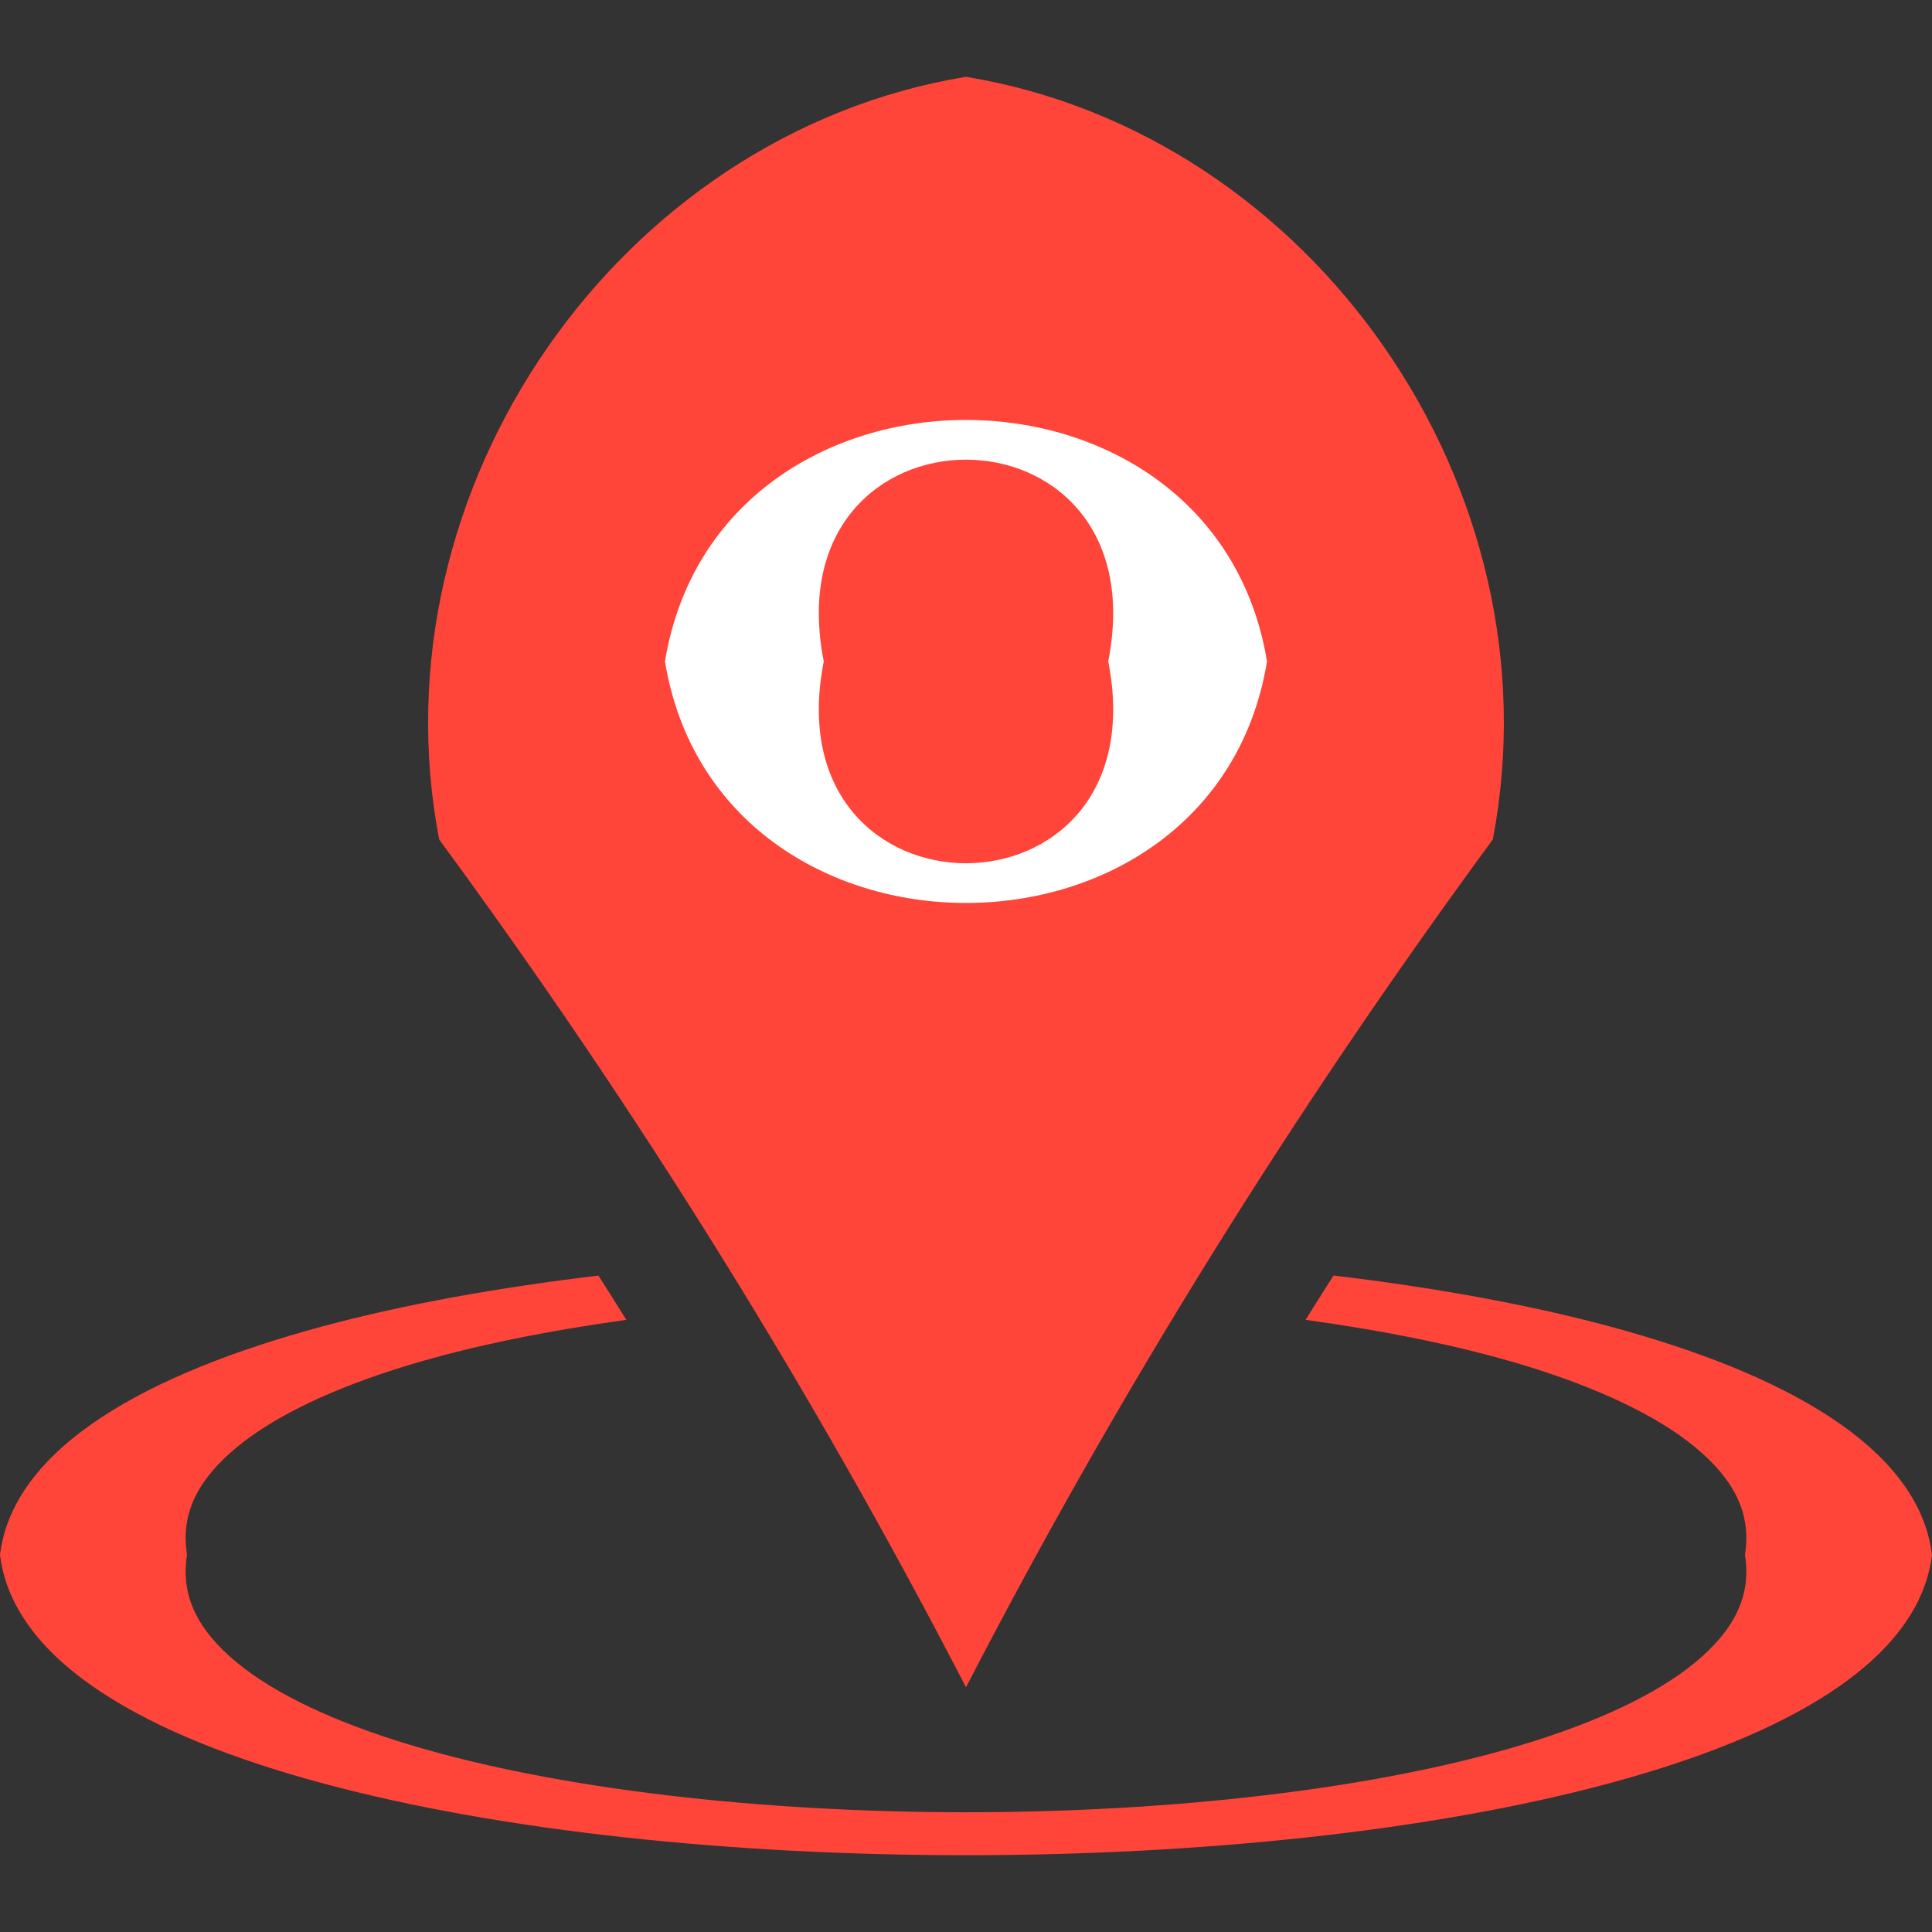 <?xml version="1.0" encoding="UTF-8" standalone="no"?>
<!-- Created with Inkscape (http://www.inkscape.org/) -->

<svg
   width="100pt"
   height="100pt"
   viewBox="0 0 100 100"
   version="1.1"
   id="svg1"
   xml:space="preserve"
   inkscape:version="1.3.2 (091e20e, 2023-11-25)"
   sodipodi:docname="icons.svg"
   inkscape:export-filename="../images/prompts/pin.png"
   inkscape:export-xdpi="129.60001"
   inkscape:export-ydpi="129.60001"
   xmlns:inkscape="http://www.inkscape.org/namespaces/inkscape"
   xmlns:sodipodi="http://sodipodi.sourceforge.net/DTD/sodipodi-0.dtd"
   xmlns:xlink="http://www.w3.org/1999/xlink"
   xmlns="http://www.w3.org/2000/svg"
   xmlns:svg="http://www.w3.org/2000/svg"><rect x="0" y="0" width="100" height="100" fill="#333333" stroke="none"/><sodipodi:namedview
     id="namedview1"
     pagecolor="#505050"
     bordercolor="#eeeeee"
     borderopacity="1"
     inkscape:showpageshadow="0"
     inkscape:pageopacity="0"
     inkscape:pagecheckerboard="0"
     inkscape:deskcolor="#d1d1d1"
     inkscape:document-units="pt"
     inkscape:zoom="2.3169761"
     inkscape:cx="43.375501"
     inkscape:cy="45.749285"
     inkscape:window-width="1440"
     inkscape:window-height="784"
     inkscape:window-x="0"
     inkscape:window-y="25"
     inkscape:window-maximized="1"
     inkscape:current-layer="layer6"
     showguides="true" /><defs
     id="defs1"><linearGradient
       id="linearGradient1"
       inkscape:collect="always"><stop
         style="stop-color:#1e5244;stop-opacity:1;"
         offset="0"
         id="stop1" /><stop
         style="stop-color:#000000;stop-opacity:0;"
         offset="1"
         id="stop2" /></linearGradient><clipPath
       id="c"><path
         d="M 6.699 48.574 L 56.949 -1.676 L 123.949 48.574 C 123.949 90.203 90.203 123.949 48.574 123.949 C 6.945 123.949 -26.801 90.203 -26.801 48.574 "
         id="path2-91" /></clipPath><clipPath
       id="a-3"><path
         d="M 6.699 48.574 L 56.949 -1.676 L 123.949 48.574 C 123.949 90.203 90.203 123.949 48.574 123.949 C 6.945 123.949 -26.801 90.203 -26.801 48.574 "
         id="path4-00" /></clipPath><clipPath
       id="a-6"><path
         d="M 13.398 46.898 L 67 20.102 L 375.199 40.199 C 375.199 225.215 225.215 375.199 40.199 375.199 C -144.816 375.199 -294.801 225.215 -294.801 40.199 "
         id="path3-14" /></clipPath><clipPath
       clipPathUnits="userSpaceOnUse"
       id="clipPath48"><g
         id="g49"
         style="stroke-width:1"><path
           d="M 5,9.613 H 95 V 56.629 H 5 Z m 0,0"
           id="path48"
           style="stroke-width:1" /></g></clipPath><clipPath
       id="a"><path
         d="M 3 0 L 60 0 L 60 73.699 L 3 73.699 Z M 3 0 "
         id="path1-77" /></clipPath><clipPath
       id="d"><path
         d="M 28 20 L 66 20 L 66 77 L 28 77 Z M 28 20 "
         id="path1-48" /></clipPath><clipPath
       id="c-0"><path
         d="M 6.699 48.574 L 56.949 -1.676 L 123.949 48.574 C 123.949 90.203 90.203 123.949 48.574 123.949 C 6.945 123.949 -26.801 90.203 -26.801 48.574 "
         id="path2" /></clipPath><clipPath
       id="b"><path
         d="M 28 23 L 49 23 L 49 52 L 28 52 Z M 28 23 "
         id="path3-4" /></clipPath><clipPath
       id="a-60"><path
         d="M 6.699 48.574 L 56.949 -1.676 L 123.949 48.574 C 123.949 90.203 90.203 123.949 48.574 123.949 C 6.945 123.949 -26.801 90.203 -26.801 48.574 "
         id="path4" /></clipPath><linearGradient
       inkscape:collect="always"
       xlink:href="#linearGradient1"
       id="linearGradient2"
       x1="35.354"
       y1="50.291"
       x2="64.646"
       y2="50.291"
       gradientUnits="userSpaceOnUse" /></defs><g
     inkscape:groupmode="layer"
     id="layer6"
     inkscape:label="other"
     inkscape:highlight-color="#f3215a"><path
       id="path1-79"
       style="display:none;stroke:none;stroke-width:0.75;stroke-dasharray:none"
       d="M 43.056,11.248 C 27.083,11.248 11.109,21.435 10,41.809 11.607,71.324 44.413,79.451 63.218,66.203 71.984,72.313 79.343,79.827 85.295,88.752 L 90,84.047 C 81.203,78.178 73.774,70.937 67.706,62.334 72.447,57.349 75.639,50.512 76.113,41.809 75.003,21.435 59.03,11.248 43.056,11.248 Z m 0,1.665 c 13.755,0 27.51,9.632 26.401,28.896 2.218,38.525 -55.02,38.525 -52.802,0 C 15.546,22.544 29.301,12.913 43.056,12.913 Z"
       inkscape:label="magnifying-glass" /><path
       id="path2-8-9"
       style="display:none;stroke:none;stroke-width:0;stroke-dasharray:none"
       d="M 49.999,20 C 42.802,30.337 34.037,39.099 23.7,46.296 l 4.71,4.712 C 33.735,43.36 39.922,36.577 46.965,30.649 48.88,47.101 48.783,63.548 46.668,80 h 6.661 c -2.115,-16.452 -2.211,-32.899 -0.297,-49.351 7.044,5.928 13.23,12.711 18.555,20.359 l 4.712,-4.712 C 65.963,39.099 57.196,30.337 49.999,20 Z"
       inkscape:label="arrow" /><path
       id="path1-380"
       style="display:none;stroke-width:0.75"
       d="M 33.287,30 30,33.287 C 36.366,38.607 42.48,44.18 48.347,49.999 42.48,55.819 36.366,61.393 30,66.713 L 33.287,70 C 38.607,63.634 44.179,57.519 49.999,51.652 55.819,57.519 61.393,63.634 66.713,70 L 70,66.713 C 63.634,61.393 57.519,55.819 51.652,49.999 57.519,44.179 63.634,38.607 70,33.287 L 66.713,30 C 61.393,36.366 55.819,42.48 49.999,48.347 44.18,42.48 38.607,36.366 33.287,30 Z"
       inkscape:label="cross" /><path
       id="path2-8"
       style="display:none;stroke:none;stroke-width:0;stroke-dasharray:none"
       inkscape:label="options"
       d="m 50,12.466 c -19.452,0 -38.903,12.51 -39.999,37.534 2.192,50.047 77.808,50.047 80,0 C 88.904,24.976 69.451,12.466 50,12.466 Z m 0,1.642 c 17.26,0 34.521,11.964 33.425,35.892 2.192,47.855 -69.04,47.855 -66.848,0 C 15.48,26.072 32.739,14.108 50,14.108 Z m -17.692,30.086 -5.807,5.755 5.807,5.856 5.805,-5.856 z m 17.692,0 -5.805,5.755 5.805,5.856 5.807,-5.856 z m 17.694,0 -5.807,5.755 5.807,5.856 L 73.5,49.95 Z" /><path
       id="path3-0"
       style="display:none;stroke-width:0.75"
       d="m 10,18.918 v 7.163 c 26.665,-2.388 53.334,-2.388 80,0 v -7.163 c -26.665,2.388 -53.334,2.388 -80,0 z m 0,27.5 v 7.165 c 26.665,-2.388 53.334,-2.388 80,0 v -7.165 c -26.665,2.388 -53.334,2.388 -80,0 z m 0,27.5 v 7.165 c 26.665,-2.388 53.334,-2.388 80,0 V 73.917 c -26.665,2.388 -53.334,2.388 -80,0 z"
       inkscape:label="handle" /><path
       id="path14"
       style="font-size:30px;line-height:1.25;font-family:Trickster;-inkscape-font-specification:Trickster;display:none;stroke:none;stroke-width:0;stroke-dasharray:none"
       d="m 34.355,10 -8.709,8.633 8.709,8.783 8.707,-8.783 z m 31.291,0 -8.706,8.633 8.706,8.783 8.707,-8.783 z m -31.291,31.293 -8.709,8.633 8.709,8.783 8.707,-8.783 z m 31.291,0 -8.706,8.633 8.706,8.783 8.707,-8.783 z M 34.355,72.587 25.647,81.217 34.355,90 l 8.707,-8.783 z m 31.291,0 -8.706,8.63 L 65.646,90 74.353,81.217 Z"
       inkscape:label="grip" /><path
       id="path2-8-6"
       style="display:none;stroke:none;stroke-width:0;stroke-dasharray:none"
       inkscape:label="delete"
       d="m 50,12.466 c -19.452,0 -38.903,12.51 -39.999,37.534 2.192,50.047 77.808,50.047 80,0 C 88.904,24.976 69.451,12.466 50,12.466 Z m 0,1.642 c 17.26,0 34.521,11.964 33.425,35.892 2.192,47.855 -69.04,47.855 -66.848,0 C 15.48,26.072 32.739,14.108 50,14.108 Z M 29.062,47 v 6 c 13.958,-2 27.917,-2 41.875,0 v -6 c -13.958,2 -27.917,2 -41.875,0 z" /><path
       id="path11"
       style="display:none;stroke-width:0.75"
       d="M 84.478,15.523 C 79.757,10.802 73.763,7.354 67.385,12.724 c -1.201,3.166 -3.188,5.548 -5.937,7.168 0.36,0.515 0.727,1.024 1.099,1.528 0.372,0.504 0.748,1.003 1.13,1.496 1.618,-3.015 4.095,-5.173 7.453,-6.446 4.867,-5.874 8.407,-2.71 11.758,0.641 3.352,3.352 6.516,6.891 0.641,11.758 -1.273,3.358 -3.432,5.835 -6.446,7.453 0.493,0.382 0.992,0.759 1.496,1.13 0.504,0.372 1.013,0.738 1.528,1.099 1.62,-2.749 4.002,-4.736 7.168,-5.937 5.371,-6.378 1.922,-12.371 -2.799,-17.092 z m -4.369,23.029 c -0.515,-0.36 -1.024,-0.727 -1.528,-1.099 -0.504,-0.372 -1.003,-0.748 -1.496,-1.13 -5.036,-3.902 -9.505,-8.37 -13.407,-13.407 -0.382,-0.493 -0.759,-0.992 -1.13,-1.496 -0.372,-0.504 -0.738,-1.013 -1.099,-1.528 -0.743,0.438 -1.531,0.831 -2.387,1.156 -0.561,0.671 -1.137,1.327 -1.703,1.993 0.691,0.475 1.369,0.962 2.037,1.459 0.669,0.497 1.328,1.004 1.98,1.517 4.704,3.701 8.906,7.903 12.607,12.607 0.513,0.652 1.02,1.312 1.517,1.98 0.497,0.669 0.985,1.346 1.459,2.037 0.666,-0.566 1.322,-1.142 1.993,-1.703 0.325,-0.856 0.718,-1.644 1.156,-2.387 z m -3.149,4.091 C 76.484,41.952 75.997,41.274 75.5,40.605 75.002,39.937 74.496,39.277 73.983,38.625 61.816,53.019 48.524,66.291 34.091,78.419 28.265,81.048 22.229,82.909 15.991,84.007 17.09,77.769 18.954,71.735 21.583,65.908 33.711,51.476 46.982,38.184 61.376,26.018 60.724,25.505 60.064,24.998 59.396,24.501 58.727,24.004 58.049,23.516 57.358,23.042 45.121,37.455 31.754,50.742 17.236,62.874 16.51,72.365 14.095,81.41 10,89.998 l 0.001,8.89e-4 c 8.589,-4.095 17.633,-6.51 27.125,-7.236 l 0.001,0.001 C 49.259,68.246 62.546,54.88 76.959,42.643 Z M 63.442,23.369 c -0.077,0.152 -0.152,0.306 -0.226,0.462 -0.073,0.156 -0.144,0.312 -0.212,0.473 -0.068,0.161 -0.135,0.324 -0.198,0.49 -0.241,0.201 -0.478,0.406 -0.716,0.611 0.238,-0.205 0.475,-0.409 0.716,-0.611 0.063,-0.166 0.129,-0.33 0.198,-0.49 0.068,-0.161 0.139,-0.317 0.212,-0.473 0.073,-0.156 0.149,-0.31 0.226,-0.462 z m 13.19,13.19 c -0.152,0.077 -0.306,0.152 -0.462,0.226 -0.156,0.073 -0.312,0.144 -0.473,0.212 -0.161,0.068 -0.324,0.135 -0.49,0.198 -0.201,0.241 -0.406,0.478 -0.611,0.716 0.205,-0.238 0.409,-0.475 0.611,-0.716 0.166,-0.063 0.33,-0.129 0.49,-0.198 0.161,-0.068 0.317,-0.139 0.473,-0.212 0.156,-0.073 0.31,-0.149 0.462,-0.226 z"
       sodipodi:nodetypes="sccsccsccsccscsssscccssssccccscccccsccccccccsscccssccsscccssc"
       inkscape:label="edit" /><path
       id="path3"
       style="display:none;stroke:none;stroke-width:0;stroke-dasharray:none"
       d="m 50,12.466 c -19.452,0 -38.903,12.51 -39.999,37.534 2.192,50.047 77.808,50.047 80,0 C 88.904,24.976 69.451,12.466 50,12.466 Z m 0,1.642 c 17.26,0 34.521,11.964 33.425,35.892 2.192,47.855 -69.04,47.855 -66.848,0 C 15.48,26.072 32.739,14.108 50,14.108 Z m -3,14.955 c 0.928,6.475 1.42,12.949 1.487,19.424 C 42.012,48.419 35.537,47.927 29.062,47 v 6 c 6.475,-0.928 12.949,-1.42 19.424,-1.487 -0.067,6.475 -0.559,12.95 -1.487,19.425 h 6 C 52.072,64.463 51.58,57.988 51.513,51.513 c 6.475,0.067 12.95,0.559 19.425,1.487 v -6 C 64.463,47.927 57.988,48.419 51.513,48.486 51.58,42.012 52.072,35.537 53,29.062 Z"
       inkscape:label="add" /><g
       id="g2"
       style="display:none"
       inkscape:label="location assets"><path
         id="path1-270"
         style="display:inline;fill:#000000;fill-opacity:1;stroke:url(#linearGradient2);stroke-opacity:0;paint-order:stroke fill markers"
         d="M 50,28.824 C 40.892,30.324 34.376,39.629 36.146,48.881 41.397,56.029 46.003,63.446 50,71.176 53.997,63.446 58.603,56.029 63.854,48.881 65.624,39.629 59.108,30.324 50,28.824 Z m -2.265,4.321 c 0.727,-0.018 1.484,0.038 2.265,0.179 8.329,-1.5 13.948,6.524 9.756,13.658 C 56.948,53.62 53.69,60.07 50,66.305 46.31,60.07 43.052,53.62 40.244,46.982 36.445,40.517 40.704,33.322 47.735,33.146 Z"
         sodipodi:nodetypes="cccccsccccs" /><path
         id="path5"
         style="color:#000000;fill:#000000;-inkscape-stroke:none"
         d="m 50,37.929 c -2.753,0 -5.567,1.672 -6.101,4.919 l -0.013,0.082 0.013,0.079 c 0.534,3.247 3.348,4.92 6.101,4.92 2.753,0 5.569,-1.674 6.103,-4.92 l 0.013,-0.079 -0.013,-0.082 c -0.534,-3.247 -3.349,-4.919 -6.103,-4.919 z m 0,1.739 c 0.653,0 1.294,0.261 1.717,0.763 0.423,0.502 0.668,1.262 0.444,2.401 l -0.019,0.098 0.019,0.095 c 0.224,1.139 -0.021,1.9 -0.444,2.402 -0.423,0.502 -1.064,0.762 -1.717,0.762 -0.653,0 -1.294,-0.259 -1.717,-0.762 -0.423,-0.502 -0.666,-1.263 -0.442,-2.402 l 0.019,-0.095 -0.019,-0.098 c -0.224,-1.139 0.019,-1.898 0.442,-2.401 0.423,-0.502 1.064,-0.763 1.717,-0.763 z" /><path
         id="path6"
         style="color:#000000;fill:#000000;-inkscape-stroke:none"
         d="m 50,59.292 c -6.106,0 -12.209,0.626 -16.906,1.89 -2.348,0.632 -4.347,1.422 -5.829,2.396 -1.482,0.974 -2.469,2.156 -2.662,3.56 l -0.007,0.056 0.007,0.054 c 0.192,1.403 1.18,2.587 2.662,3.561 1.482,0.974 3.48,1.764 5.829,2.396 4.697,1.264 10.8,1.888 16.906,1.888 6.106,0 12.21,-0.624 16.907,-1.888 2.348,-0.632 4.345,-1.422 5.827,-2.396 1.482,-0.974 2.471,-2.158 2.663,-3.561 l 0.007,-0.054 -0.007,-0.056 C 75.205,65.735 74.216,64.553 72.734,63.579 71.252,62.605 69.255,61.814 66.907,61.182 62.21,59.918 56.106,59.292 50,59.292 Z m 0,1.129 c 5.364,0 10.735,0.599 14.634,1.775 1.949,0.588 3.527,1.327 4.544,2.168 1.017,0.841 1.467,1.727 1.317,2.771 l -0.007,0.057 0.007,0.056 c 0.15,1.045 -0.3,1.933 -1.317,2.774 -1.017,0.841 -2.597,1.577 -4.547,2.165 -3.899,1.177 -9.267,1.775 -14.631,1.775 -5.364,0 -10.732,-0.598 -14.631,-1.775 -1.949,-0.588 -3.53,-1.324 -4.547,-2.165 -1.017,-0.841 -1.465,-1.73 -1.315,-2.774 l 0.007,-0.056 -0.007,-0.057 c -0.15,-1.045 0.299,-1.93 1.315,-2.771 1.017,-0.841 2.596,-1.58 4.545,-2.168 3.899,-1.177 9.268,-1.775 14.632,-1.775 z" /></g><path
       id="path19"
       style="color:#000000;display:none;fill:#ff453a;fill-opacity:1;stroke:none;stroke-width:1.968;-inkscape-stroke:none;paint-order:stroke fill markers"
       d="M 49.999,3.975 C 32.072,6.927 19.248,25.241 22.731,43.451 33.067,57.52 42.132,72.117 49.999,87.332 57.866,72.117 66.932,57.52 77.267,43.451 80.75,25.241 67.926,6.927 49.999,3.975 Z m 4.459,8.505 C 68.297,12.826 76.678,26.99 69.2,39.714 63.674,52.777 57.261,65.474 49.999,77.746 42.737,65.474 36.325,52.777 30.798,39.714 23.32,26.99 31.703,12.828 45.542,12.481 c 1.432,-0.036 2.921,0.075 4.458,0.352 1.537,-0.277 3.027,-0.389 4.459,-0.353 z m -4.46,9.416 c -5.419,0 -10.957,3.291 -12.007,9.681 l -0.026,0.161 0.026,0.157 c 1.05,6.39 6.588,9.684 12.007,9.684 5.419,0 10.961,-3.294 12.012,-9.684 l 0.026,-0.157 -0.026,-0.161 C 60.959,25.186 55.417,21.896 49.998,21.896 Z m 0,3.422 c 1.285,0 2.547,0.514 3.379,1.503 0.833,0.989 1.314,2.483 0.873,4.726 l -0.037,0.193 0.037,0.186 c 0.441,2.242 -0.04,3.74 -0.873,4.729 -0.833,0.989 -2.095,1.5 -3.379,1.5 -1.285,0 -2.545,-0.511 -3.378,-1.5 -0.833,-0.989 -1.313,-2.486 -0.872,-4.729 l 0.038,-0.186 -0.038,-0.193 c -0.441,-2.242 0.039,-3.737 0.872,-4.726 0.833,-0.989 2.093,-1.503 3.378,-1.503 z m 19.025,40.704 c -0.483,0.764 -0.972,1.526 -1.447,2.292 4.113,0.571 7.944,1.339 11.225,2.329 3.837,1.158 6.942,2.612 8.943,4.267 2.001,1.655 2.886,3.399 2.591,5.455 l -0.015,0.113 0.015,0.11 c 0.295,2.056 -0.59,3.804 -2.591,5.459 -2.001,1.655 -5.112,3.103 -8.949,4.261 -7.674,2.316 -18.239,3.495 -28.797,3.495 -10.558,0 -21.122,-1.179 -28.796,-3.495 -3.837,-1.158 -6.948,-2.606 -8.949,-4.261 -2.001,-1.655 -2.884,-3.403 -2.59,-5.459 l 0.015,-0.11 -0.015,-0.113 C 9.369,78.309 10.252,76.565 12.253,74.91 c 2.001,-1.655 5.109,-3.109 8.946,-4.267 3.281,-0.99 7.109,-1.758 11.221,-2.329 -0.475,-0.766 -0.965,-1.527 -1.447,-2.29 -5.15,0.615 -10,1.477 -14.249,2.621 -4.622,1.244 -8.555,2.8 -11.471,4.717 -2.916,1.917 -4.86,4.245 -5.238,7.006 L -2.45e-4,80.478 0.014,80.584 c 0.378,2.762 2.322,5.091 5.238,7.008 2.916,1.917 6.849,3.473 11.471,4.717 9.244,2.488 21.256,3.716 33.274,3.716 12.018,0 24.032,-1.228 33.277,-3.716 4.622,-1.244 8.554,-2.8 11.47,-4.717 2.916,-1.917 4.863,-4.246 5.241,-7.008 l 0.015,-0.107 -0.015,-0.11 c -0.378,-2.762 -2.325,-5.089 -5.241,-7.006 -2.916,-1.917 -6.847,-3.473 -11.47,-4.717 -4.25,-1.144 -9.1,-2.008 -14.251,-2.624 z"
       inkscape:label="location" /><path
       id="path7"
       style="color:#000000;display:inline;fill:#ff453a;fill-opacity:1;stroke:none;stroke-width:1.968;-inkscape-stroke:none;paint-order:stroke fill markers"
       d="M 49.999,3.975 C 32.072,6.927 19.248,25.241 22.731,43.451 33.067,57.52 42.132,72.117 49.999,87.332 57.866,72.117 66.932,57.52 77.267,43.451 80.75,25.241 67.926,6.927 49.999,3.975 Z M 69.023,66.021 c -0.483,0.764 -0.972,1.526 -1.447,2.292 4.113,0.571 7.944,1.339 11.225,2.329 3.837,1.158 6.942,2.612 8.943,4.267 2.001,1.655 2.886,3.399 2.591,5.455 l -0.015,0.113 0.015,0.11 c 0.295,2.056 -0.59,3.804 -2.591,5.459 -2.001,1.655 -5.112,3.103 -8.949,4.261 -7.674,2.316 -18.239,3.495 -28.797,3.495 -10.558,0 -21.122,-1.179 -28.796,-3.495 -3.837,-1.158 -6.948,-2.606 -8.949,-4.261 -2.001,-1.655 -2.884,-3.403 -2.59,-5.459 l 0.015,-0.11 -0.015,-0.113 C 9.369,78.309 10.252,76.565 12.253,74.91 c 2.001,-1.655 5.109,-3.109 8.946,-4.267 3.281,-0.99 7.109,-1.758 11.221,-2.329 -0.475,-0.766 -0.965,-1.527 -1.447,-2.29 -5.15,0.615 -10,1.477 -14.249,2.621 -4.622,1.244 -8.555,2.8 -11.471,4.717 -2.916,1.917 -4.86,4.245 -5.238,7.006 L -2.45e-4,80.478 0.014,80.584 c 0.378,2.762 2.322,5.091 5.238,7.008 2.916,1.917 6.849,3.473 11.471,4.717 9.244,2.488 21.256,3.716 33.274,3.716 12.018,0 24.032,-1.228 33.277,-3.716 4.622,-1.244 8.554,-2.8 11.47,-4.717 2.916,-1.917 4.863,-4.246 5.241,-7.008 l 0.015,-0.107 -0.015,-0.11 c -0.378,-2.762 -2.325,-5.089 -5.241,-7.006 -2.916,-1.917 -6.847,-3.473 -11.47,-4.717 -4.25,-1.144 -9.1,-2.008 -14.251,-2.624 z"
       inkscape:label="location"
       sodipodi:nodetypes="cccccccsscccssssscccssccssccsssssssccssc" /><path
       id="path8"
       style="color:#000000;display:none;fill:#ffffff;fill-opacity:1;stroke:none;stroke-width:1.968;-inkscape-stroke:none;paint-order:stroke fill markers"
       d="m 49.998,21.896 c -5.419,0 -10.957,3.291 -12.007,9.681 l -0.026,0.161 0.026,0.157 c 1.05,6.39 6.588,9.684 12.007,9.684 5.419,0 10.961,-3.294 12.012,-9.684 l 0.026,-0.157 -0.026,-0.161 C 60.959,25.186 55.417,21.896 49.998,21.896 Z m 0,3.422 c 1.285,0 2.547,0.514 3.379,1.503 0.833,0.989 1.314,2.483 0.873,4.726 l -0.037,0.193 0.037,0.186 c 0.441,2.242 -0.04,3.74 -0.873,4.729 -0.833,0.989 -2.095,1.5 -3.379,1.5 -1.285,0 -2.545,-0.511 -3.378,-1.5 -0.833,-0.989 -1.313,-2.486 -0.872,-4.729 l 0.038,-0.186 -0.038,-0.193 c -0.441,-2.242 0.039,-3.737 0.872,-4.726 0.833,-0.989 2.093,-1.503 3.378,-1.503 z"
       inkscape:label="location"
       sodipodi:nodetypes="scccscccssscccssscccss" /><path
       d="m 57.362,34.237 c 2.739,-13.927 -17.464,-13.927 -14.724,0 -2.739,13.927 17.464,13.927 14.724,0 h 8.218 c -2.739,16.667 -28.422,16.667 -31.161,0 2.739,-16.667 28.422,-16.667 31.161,0"
       stroke="none"
       fill-rule="nonzero"
       fill="#000000"
       fill-opacity="1"
       id="path2-27"
       style="fill:#ffffff;fill-opacity:1;stroke-width:1.37" /><g
       id="g17"
       inkscape:label="notifcations assets"
       style="display:none"><path
         id="path16"
         style="display:inline;stroke-width:0.75"
         inkscape:label="dinger"
         d="m 37.5,80.527 c 2.198,13.371 22.803,13.371 25,0 z"
         sodipodi:nodetypes="ccc" /><path
         style="color:#000000;display:inline;fill:#000000;-inkscape-stroke:none;paint-order:stroke fill markers"
         d="m 50,13.84 c -2.209,5.39e-4 -3.999,1.792 -3.999,4 h 0.016 C 36.989,18.811 28.869,23.113 27.892,30.75 c 2.239,4.187 2.239,8.376 0,12.562 2.239,13.699 -5.729,24.375 -15.393,22.875 v 4.5 c 0.003,-4.65e-4 0.007,-9.3e-4 0.01,-0.002 l -0.01,0.004 c 24.812,7.936 49.807,8.148 75,-0.003 v -4.5 c -9.664,1.5 -17.63,-9.176 -15.391,-22.875 -2.239,-4.187 -2.239,-8.376 0,-12.562 C 71.131,23.113 63.01,18.811 53.982,17.84 H 54 c 2.68e-4,-2.21 -1.791,-4.001 -4,-4 z"
         id="path17"
         inkscape:label="bell" /></g><path
       id="path12"
       style="display:none;stroke-width:0.75"
       inkscape:label="notifications"
       d="m 50,13.84 c -2.209,5.39e-4 -3.999,1.792 -3.999,4 h 0.016 C 36.989,18.811 28.869,23.113 27.892,30.75 c 2.239,4.187 2.239,8.376 0,12.562 2.239,13.699 -5.729,24.375 -15.393,22.875 v 4.5 c 0.003,-4.65e-4 0.007,-8.95e-4 0.01,-0.002 l -0.01,0.004 c 24.812,7.936 49.807,8.148 75,-0.003 v -4.5 c -9.664,1.5 -17.63,-9.176 -15.391,-22.875 -2.239,-4.187 -2.239,-8.376 0,-12.562 C 71.131,23.113 63.01,18.811 53.982,17.84 H 54 c 2.68e-4,-2.21 -1.791,-4.001 -4,-4 z M 37.5,80.527 c 2.197,13.367 22.788,13.371 24.998,0.013 -8.284,0.842 -16.554,0.831 -24.795,-0.013 z" /></g><g
     inkscape:groupmode="layer"
     id="layer5"
     inkscape:label="tab icons"
     style="display:inline"><path
       id="path1-039"
       style="display:none;stroke-width:0.75"
       inkscape:label="notifications"
       d="m 50,13.84 c -2.209,5.39e-4 -3.999,1.792 -3.999,4 h 0.016 c -9.028,0.971 -17.147,5.273 -18.125,12.91 2.239,4.187 2.239,8.376 0,12.562 2.239,13.699 -5.729,24.375 -15.393,22.875 v 4.5 c 0.003,-4.65e-4 0.007,-9.65e-4 0.01,-0.002 L 12.5,70.69 c 7.397,2.762 16.009,4.575 25,5.442 2.198,13.371 22.803,13.371 25,0 h -0.013 C 71.484,75.265 80.1,73.45 87.5,70.687 v -4.5 c -9.664,1.5 -17.63,-9.176 -15.391,-22.875 -2.239,-4.187 -2.239,-8.376 0,-12.562 C 71.132,23.113 63.011,18.811 53.983,17.84 h 0.018 C 54.001,15.63 52.21,13.839 50,13.84 Z m 0,4.912 c 8.256,0 16.512,3.999 15.393,11.999 2.239,4.187 2.239,8.376 0,12.562 1.702,10.684 7.212,20.075 14.609,24.624 -16.024,9.15 -43.979,9.152 -60.003,0.002 7.399,-4.549 12.908,-13.94 14.61,-24.625 -2.239,-4.187 -2.239,-8.376 0,-12.562 C 33.489,22.75 41.744,18.751 50,18.751 Z m -5.985,57.835 c 3.98,0.18 7.992,0.18 11.972,0 1.651,10.567 -13.624,10.567 -11.972,0 z" /><path
       id="path1-7938"
       style="display:none;stroke-width:0.75"
       d="m 50,10 c -8.724,0 -17.448,5.344 -18.581,16.032 1.003,9.464 7.959,14.735 15.596,15.819 0.772,2.962 1.195,5.923 1.27,8.884 -6.981,-0.079 -13.963,-0.637 -20.944,-1.684 v 6.798 c 6.959,-1.044 13.917,-1.6 20.876,-1.682 -0.191,2.921 -0.722,5.842 -1.591,8.763 -3.141,8.828 -7.902,16.721 -14.297,23.671 l 5.886,3.399 c 2.573,-8.219 6.504,-15.655 11.783,-22.312 5.279,6.657 9.21,14.092 11.783,22.312 l 5.888,-3.399 C 61.27,79.647 56.504,71.749 53.363,62.913 52.498,59.998 51.97,57.083 51.779,54.168 c 6.96,0.082 13.92,0.638 20.88,1.682 v -6.798 c -6.983,1.047 -13.966,1.605 -20.949,1.684 0.075,-2.962 0.498,-5.923 1.27,-8.884 C 60.619,40.769 67.578,35.498 68.581,26.032 67.448,15.344 58.724,10 50,10 Z m 0,1.699 c 6.458,0 12.916,4.777 11.783,14.332 2.266,19.11 -25.832,19.11 -23.567,0 -1.133,-9.555 5.325,-14.332 11.783,-14.332 z"
       inkscape:label="credits" /><path
       id="path1-3802"
       style="display:none;stroke-width:0.75"
       d="m 49.999,17.321 c -17.082,0 -34.164,10.894 -35.351,32.682 0.111,2.047 0.365,3.998 0.744,5.852 -7.61,7.427 -11.893,14.6 -9.909,19.846 3.73,4.558 12.751,4.201 23.692,0.897 20.217,13.451 54.477,4.59 56.175,-26.595 -0.112,-2.05 -0.364,-4.004 -0.744,-5.862 7.602,-7.426 11.894,-14.599 9.912,-19.844 -1.821,-2.226 -4.904,-3.28 -8.855,-3.392 -4.137,-0.117 -9.236,0.815 -14.83,2.507 -6.094,-4.057 -13.462,-6.091 -20.833,-6.091 z m 0,1.779 c 13.818,0 27.636,9.092 28.277,27.272 C 72.154,51.446 64.218,56.626 56.424,61.126 47.771,66.122 38.304,70.846 30.297,73.523 24.715,68.375 21.159,60.538 21.766,50.002 20.58,29.401 35.29,19.1 49.999,19.1 Z m 30.694,5.136 c 3.625,-0.021 6.223,1.118 7.233,3.867 2.817,3.38 0.725,8.043 -4.057,13.113 -1.962,-6.688 -5.668,-11.975 -10.398,-15.854 2.676,-0.702 5.125,-1.114 7.222,-1.126 z m -2.454,25.567 c -0.004,0.067 -0.003,0.132 -0.007,0.199 C 79.916,79.244 49.58,87.726 32.669,75.462 40.691,72.693 49.496,68.555 57.909,63.697 65.272,59.447 72.297,54.661 78.239,49.803 Z M 16.131,58.793 c 1.963,6.691 5.672,11.98 10.405,15.859 C 19.225,76.568 13.669,76.239 12.072,71.897 9.257,68.519 11.354,63.859 16.131,58.793 Z"
       inkscape:label="bodies" /><path
       id="path24"
       style="color:#000000;display:none;fill:#000000;stroke-width:1;-inkscape-stroke:none"
       inkscape:label="book"
       d="m 30.129,10.04 -1.122,0.177 c -4.132,0.648 -7.504,4.019 -8.152,8.15 l -0.177,1.122 c 0.567,13.189 0.813,47.071 0.167,61.982 l -0.016,0.089 0.026,0.151 c 0.648,4.132 4.018,7.504 8.149,8.152 l 1.122,0.177 c 15.304,-0.714 36.79,-0.575 49.122,0 V 86.017 c -0.956,0.045 -1.939,0.085 -2.94,0.123 -0.651,-0.172 -1.212,-0.504 -1.658,-0.951 -0.82,-0.82 -1.261,-2.025 -1.02,-3.466 l 0.028,-0.163 -0.028,-0.161 c -0.242,-1.44 0.198,-2.646 1.018,-3.466 0.437,-0.437 0.984,-0.765 1.619,-0.94 1.007,0.037 2.057,0.071 2.981,0.113 -0.531,-13.041 -0.68,-50.13 0.006,-67.066 -15.323,0.715 -36.891,0.571 -49.125,0 z m 25.444,3.541 c 6.383,0.009 13.247,0.107 20.06,0.352 0.408,13.863 0.529,42.833 0.054,59.281 -14.805,0.542 -34.057,0.409 -45.558,-0.129 -2.002,0.314 -4.09,1.311 -5.783,2.723 C 24.007,60.775 24.102,32.834 24.7,19.49 L 24.511,18.357 c -0.242,-1.44 0.199,-2.648 1.018,-3.467 0.82,-0.82 2.025,-1.258 3.466,-1.017 l 1.134,0.19 c 5.504,-0.257 14.806,-0.497 25.444,-0.483 z M 50.033,21 l -0.069,0.01 c -7.427,1.163 -13.568,7.292 -14.733,14.706 l -0.082,0.519 h 4.459 l -0.088,-0.524 c -0.544,-3.238 0.46,-6.096 2.394,-8.026 1.934,-1.93 4.801,-2.935 8.046,-2.392 l 0.073,0.013 0.076,-0.013 c 3.246,-0.543 6.112,0.463 8.046,2.392 1.934,1.93 2.938,4.786 2.394,8.023 l -0.012,0.076 0.012,0.075 c 0.544,3.238 -0.46,6.097 -2.394,8.027 -1.934,1.93 -4.801,2.933 -8.046,2.389 l -0.523,-0.089 v 4.452 l 0.519,-0.081 c 7.427,-1.163 13.568,-7.29 14.733,-14.704 l 0.013,-0.069 -0.013,-0.07 C 63.673,28.301 57.532,22.173 50.104,21.01 Z m 1.513,33.778 c -3.116,0 -6.289,1.874 -6.892,5.537 l -0.01,0.075 0.01,0.073 C 45.258,64.126 48.431,66 51.546,66 c 3.116,0 6.29,-1.874 6.894,-5.537 l 0.01,-0.073 -0.01,-0.075 c -0.603,-3.663 -3.778,-5.537 -6.894,-5.537 z m 0,1.748 c 0.784,0 1.557,0.311 2.07,0.918 0.512,0.607 0.799,1.522 0.536,2.856 l -0.019,0.089 0.019,0.085 c 0.263,1.335 -0.024,2.251 -0.536,2.858 -0.512,0.607 -1.286,0.92 -2.07,0.92 -0.784,-9e-6 -1.557,-0.313 -2.07,-0.92 -0.512,-0.607 -0.798,-1.523 -0.535,-2.858 l 0.018,-0.085 -0.018,-0.089 c -0.263,-1.335 0.022,-2.249 0.535,-2.856 0.512,-0.607 1.286,-0.918 2.07,-0.918 z m 2.911,20.096 c 5.698,3.17e-4 11.749,0.075 17.887,0.246 -1.228,1.32 -2.11,2.884 -2.37,4.542 l -0.023,0.151 0.023,0.151 c 0.266,1.694 0.99,3.26 2.036,4.563 -14.33,0.399 -31.475,0.228 -41.884,-0.258 l -1.131,0.189 c -1.44,0.242 -2.646,-0.197 -3.466,-1.017 -0.82,-0.82 -1.26,-2.025 -1.018,-3.466 l 0.026,-0.163 -0.016,-0.1 c -0.016,-0.376 -0.027,-0.943 -0.042,-1.359 0.11,-0.87 0.491,-1.609 1.05,-2.168 0.82,-0.82 2.025,-1.26 3.466,-1.018 l 1.134,0.19 C 36.442,76.823 44.96,76.621 54.457,76.622 Z m 17.257,4.778 c -0.009,0.057 0.017,0.105 0.009,0.161 0.008,0.056 -0.018,0.106 -0.009,0.163 z" /><path
       id="path2-2"
       style="display:none;stroke-width:0.75"
       d="M 38.083,12.764 C 30.137,19.468 21.278,24.582 11.5,28.112 c 1.833,15.348 1.833,39.014 0,54.362 l 2.749,4.762 C 21.443,81.167 29.387,76.404 38.083,72.937 46.778,76.404 54.723,81.167 61.917,87.236 69.863,80.532 78.722,75.418 88.5,71.888 86.667,56.54 86.667,32.874 88.5,17.526 L 85.751,12.764 C 78.557,18.833 70.612,23.596 61.917,27.063 53.222,23.596 45.277,18.833 38.083,12.764 Z M 35.567,69.166 C 29.764,73.711 23.498,77.45 16.763,80.38 15.274,66.658 15.246,44.617 16.686,30.895 c 5.844,-4.588 12.161,-8.357 18.952,-11.305 0,0 1.423,35.824 -0.072,49.576 z m 4.961,-49.576 c 6.73,2.921 12.994,6.649 18.795,11.182 1.547,13.782 1.619,35.882 0.211,49.664 C 52.749,77.497 46.439,73.74 40.599,69.166 39.105,55.414 39.079,33.342 40.528,19.59 Z m 42.709,0.029 c 1.49,13.722 1.517,35.763 0.077,49.485 C 77.452,73.705 71.115,77.484 64.301,80.435 62.893,66.653 62.965,44.553 64.512,30.771 70.293,26.254 76.533,22.535 83.237,19.618 Z"
       inkscape:label="cities"
       sodipodi:nodetypes="cccccccccccccccccccccccccc" /><path
       id="path2-28"
       style="display:none;stroke-width:0.75"
       d="m 50,12.464 c -19.452,0 -38.903,12.512 -39.999,37.535 2.192,50.047 77.808,50.047 80,0 C 88.904,24.976 69.452,12.464 50,12.464 Z m 0,1.644 c 17.26,0 34.521,11.964 33.425,35.892 2.192,47.855 -69.041,47.855 -66.85,0 C 15.479,26.072 32.739,14.108 50,14.108 Z m 0.045,8.22 -0.089,0.016 c -8.455,1.539 -15.469,8.554 -17.008,17.011 l -0.107,0.589 h 5.707 l -0.117,-0.596 c -0.721,-3.662 0.353,-6.88 2.496,-9.023 2.143,-2.143 5.36,-3.218 9.021,-2.498 l 0.098,0.019 0.095,-0.019 c 3.662,-0.721 6.88,0.353 9.023,2.496 2.143,2.143 3.22,5.36 2.499,9.021 l -0.021,0.098 0.021,0.095 c 0.721,3.662 -0.353,6.883 -2.496,9.026 -2.143,2.143 -5.362,3.217 -9.022,2.496 l -0.598,-0.117 v 5.707 l 0.59,-0.108 c 8.455,-1.539 15.467,-8.552 17.007,-17.01 l 0.016,-0.089 -0.016,-0.089 C 65.605,30.897 58.59,23.883 50.133,22.344 Z m 1,40.657 c -4.086,0 -8.233,2.452 -9.023,7.261 l -0.015,0.082 0.015,0.082 c 0.791,4.81 4.937,7.261 9.023,7.261 4.086,0 8.234,-2.452 9.025,-7.261 l 0.013,-0.082 -0.013,-0.082 C 59.28,65.436 55.131,62.985 51.045,62.985 Z m 0,2.124 c 1.062,0 2.111,0.423 2.81,1.252 0.698,0.829 1.083,2.079 0.731,3.872 l -0.019,0.095 0.019,0.095 c 0.353,1.792 -0.033,3.043 -0.731,3.872 -0.698,0.829 -1.747,1.252 -2.81,1.252 -1.062,0 -2.113,-0.423 -2.811,-1.252 -0.698,-0.829 -1.083,-2.079 -0.731,-3.872 l 0.021,-0.095 -0.021,-0.095 c -0.353,-1.792 0.033,-3.043 0.731,-3.872 0.698,-0.829 1.749,-1.252 2.811,-1.252 z"
       inkscape:label="info"
       sodipodi:nodetypes="sccssccsccccccscccscccscccccccccscccscccssscccssscccss" /><path
       id="path2-284"
       style="display:none;stroke-width:0.75"
       d="m 50,10 c -11.394,0 -22.788,7.087 -24.003,21.265 h 7.292 c -2.431,-25.926 35.853,-25.926 33.422,0 1.215,12.963 -7.748,19.446 -16.711,19.446 h -3.646 c 2.431,5.4 2.431,10.805 0,16.206 h 7.292 C 51.464,62.069 51.242,57.218 52.978,52.37 63.306,51.239 72.893,44.206 74.002,31.266 72.787,17.087 61.393,10 50,10 Z m 0,65.786 c -6.954,0 -8.471,5.835 -8.719,7.104 0.188,1.008 1.616,7.109 8.719,7.109 7.106,0 8.533,-6.105 8.72,-7.109 -0.247,-1.266 -1.763,-7.104 -8.72,-7.104 z m 0,1.781 c 3.209,0 3.878,1.926 3.209,5.323 0.668,3.395 -2.05e-4,5.328 -3.209,5.328 -3.209,0 -3.877,-1.935 -3.209,-5.328 -0.668,-3.395 2.06e-4,-5.323 3.209,-5.323 z"
       inkscape:label="question" /><path
       style="font-size:30px;line-height:1.25;font-family:Trickster;-inkscape-font-specification:Trickster;display:none;stroke-width:0.75"
       d="M 36.684,68.079 50.205,59.475 C 68.95,47.593 73.662,40.218 73.662,29.36 c 0,-10.448 -9.424,-19.36 -23.764,-19.36 -13.419,0 -23.56,9.014 -23.56,21.921 0,10.141 7.58,19.36 21.408,22.945 -0.717,0.512 -1.536,1.127 -2.356,1.639 L 34.02,63.777 Z M 31.05,32.33 c 0,-9.219 5.122,-13.726 11.882,-13.726 8.604,0 15.058,7.682 15.058,17.618 0,5.839 -1.844,10.755 -6.146,15.16 C 37.401,48.31 31.05,40.218 31.05,32.33 Z M 36.889,78.015 48.771,90 60.653,78.015 48.771,66.236 Z"
       id="text1"
       aria-label="?"
       inkscape:label="question2" /><path
       id="path3-8-87"
       style="display:none;stroke-width:0.75"
       d="m 42.671,10 c 1.768,9.964 -9.904,14.797 -15.699,6.501 -2.239,4.74 -5.731,8.233 -10.471,10.472 8.296,5.795 3.463,17.465 -6.501,15.697 1.768,4.935 1.768,9.874 0,14.81 9.964,-1.768 14.797,9.904 6.501,15.699 l 0.037,0.038 0.042,-0.076 c 4.622,2.243 8.04,5.696 10.242,10.358 5.795,-8.296 17.464,-3.463 15.696,6.501 4.935,-1.768 9.874,-1.768 14.81,0 -1.768,-9.964 9.905,-14.797 15.7,-6.501 2.239,-4.74 5.731,-8.233 10.471,-10.472 -8.296,-5.795 -3.464,-17.465 6.5,-15.697 -1.768,-4.935 -1.768,-9.874 0,-14.81 -9.964,1.768 -14.795,-9.904 -6.5,-15.699 l -0.038,-0.038 -0.041,0.076 c -4.622,-2.243 -8.04,-5.696 -10.242,-10.358 -5.795,8.296 -17.465,3.463 -15.697,-6.501 -4.935,1.768 -9.874,1.768 -14.81,0 z m 7.405,3.98 c 1.159,-3.47e-4 2.317,0.098 3.476,0.293 2.701,5.387 8.525,8.742 14.438,8.798 1.665,0.016 3.336,-0.233 4.945,-0.769 1.85,1.317 3.443,2.892 4.778,4.724 -2.459,7.336 1.095,15.951 8.008,19.419 0.39,2.318 0.394,4.637 0.004,6.955 -6.902,3.461 -10.461,12.053 -8.029,19.381 -1.362,1.914 -2.999,3.553 -4.912,4.916 -1.611,-0.537 -3.282,-0.785 -4.948,-0.769 -5.912,0.056 -11.736,3.408 -14.438,8.795 -2.317,0.39 -4.635,0.391 -6.952,0.002 -2.701,-5.387 -8.524,-8.74 -14.436,-8.796 -1.665,-0.016 -3.336,0.233 -4.945,0.769 -1.85,-1.317 -3.443,-2.894 -4.778,-4.726 2.459,-7.336 -1.096,-15.949 -8.01,-19.418 -0.39,-2.318 -0.392,-4.636 -0.003,-6.954 6.903,-3.461 10.457,-12.053 8.026,-19.381 1.363,-1.915 3.004,-3.554 4.917,-4.917 1.61,0.536 3.28,0.785 4.945,0.769 5.912,-0.056 11.735,-3.408 14.436,-8.795 1.159,-0.195 2.317,-0.296 3.476,-0.296 z M 50,31.999 c -4.642,0 -9.289,1.49 -12.855,4.493 -3.566,3.002 -6.032,7.528 -6.293,13.487 v 0.021 0.022 c 0.261,5.959 2.727,10.485 6.293,13.487 3.566,3.002 8.214,4.491 12.855,4.491 4.642,0 9.289,-1.489 12.855,-4.491 3.566,-3.002 6.032,-7.528 6.293,-13.487 v -0.022 -0.021 C 68.887,44.02 66.422,39.494 62.855,36.492 59.289,33.49 54.642,31.999 50,31.999 Z m 0,1.767 c 3.908,0 7.809,1.358 10.658,4.049 2.849,2.691 4.677,6.707 4.427,12.161 l -0.003,0.023 0.003,0.023 c 0.25,5.454 -1.577,9.474 -4.427,12.164 -2.849,2.69 -6.75,4.047 -10.658,4.047 -3.908,0 -7.809,-1.357 -10.658,-4.047 -2.849,-2.69 -4.675,-6.71 -4.425,-12.164 l 0.002,-0.023 -0.002,-0.023 C 34.667,44.522 36.492,40.505 39.342,37.815 42.191,35.124 46.092,33.766 50,33.766 Z"
       inkscape:label="settings" /></g><g
     inkscape:groupmode="layer"
     id="layer3"
     inkscape:label="dwarf moons"><path
       id="path1-00"
       style="display:none;stroke-width:0.75"
       d="m 12.5,9.141 v 6.716 C 22.163,13.618 30.131,29.553 27.892,50 30.131,70.446 22.163,86.381 12.5,84.142 v 6.716 C 23.042,88.722 31.548,72.563 34.252,52.868 c 10.499,-1.579 20.995,-1.578 31.494,0.002 2.705,19.695 11.217,35.853 21.754,37.989 V 84.142 C 77.837,86.381 69.87,70.446 72.108,50 69.87,29.553 77.837,13.618 87.501,15.857 V 9.141 C 76.964,11.276 68.452,27.44 65.747,47.13 55.248,48.709 44.751,48.71 34.252,47.131 31.548,27.44 23.041,11.276 12.5,9.141 Z m 37.5,11.893 c -5.807,0 -11.613,3.405 -12.732,10.216 2.239,13.621 23.227,13.621 25.466,0 C 61.614,24.439 55.807,21.034 50,21.034 Z m 0,1.679 c 3.568,0 7.137,2.846 6.018,8.537 2.239,11.382 -14.273,11.382 -12.034,0 -1.119,-5.691 2.448,-8.537 6.016,-8.537 z m 0,35.823 c -5.807,0 -11.613,3.405 -12.732,10.216 2.239,13.621 23.227,13.621 25.466,0 C 61.614,61.94 55.807,58.535 50,58.535 Z m 0,1.679 c 3.568,0 7.137,2.846 6.018,8.537 2.239,11.382 -14.273,11.382 -12.034,0 -1.119,-5.691 2.448,-8.537 6.016,-8.537 z"
       inkscape:label="hiiaka" /><path
       id="path1-53"
       style="display:none;stroke-width:0.75"
       d="m 50,21.034 c -5.807,0 -11.613,3.405 -12.732,10.216 2.239,13.621 23.227,13.621 25.466,0 C 61.614,24.439 55.807,21.034 50,21.034 Z m 0,1.679 c 3.568,0 7.137,2.846 6.018,8.537 2.239,11.382 -14.273,11.382 -12.034,0 -1.119,-5.691 2.448,-8.537 6.016,-8.537 z M 14.004,28.245 10.125,33.624 c 11.61,8.444 11.61,24.309 0,32.752 l 4.749,4.749 c 7.059,-9.515 8.638,-22.311 4.745,-33.297 22.917,9.728 45.045,21.031 66.382,33.926 l 3.875,-5.377 c -11.61,-8.444 -11.61,-24.309 0,-32.752 L 85.126,28.875 c -7.059,9.515 -8.639,22.309 -4.746,33.296 C 57.462,52.446 35.336,41.139 14.004,28.245 Z m 35.996,30.29 c -5.807,0 -11.613,3.405 -12.732,10.216 2.239,13.621 23.227,13.621 25.466,0 C 61.614,61.94 55.807,58.535 50,58.535 Z m 0,1.679 c 3.568,0 7.137,2.846 6.018,8.537 2.239,11.382 -14.273,11.382 -12.034,0 -1.119,-5.691 2.448,-8.537 6.016,-8.537 z"
       inkscape:label="namaka" /><path
       d="M 46.642,50 C 48.881,34.831 40.927,21.057 15.814,9.141 c 26.971,2.239 41.406,2.239 68.372,0 C 59.073,21.057 51.119,34.831 53.358,50 c -2.239,15.173 5.715,28.948 30.828,40.859 -26.967,-2.239 -41.401,-2.239 -68.372,0 C 40.927,78.948 48.881,65.173 46.642,50 h 6.717 c -2.239,15.773 -10.792,30.587 -12.475,34.142 1.902,2.239 16.337,2.239 18.234,0 C 57.434,80.587 48.881,65.773 46.642,50 48.881,34.232 57.434,19.417 59.117,15.858 c -1.898,-2.239 -16.332,-2.239 -18.234,0 C 42.566,19.417 51.119,34.232 53.358,50"
       stroke="none"
       fill-rule="nonzero"
       fill="#000000"
       fill-opacity="1"
       id="path1-23"
       style="display:none;stroke-width:0.75"
       inkscape:label="dysnomia" /><path
       id="path1-30"
       style="display:none;stroke-width:0.75"
       d="m 32.928,10.4 c -26.118,2.239 -26.118,41.979 0,44.218 9.891,-2.239 17.631,5.501 15.393,15.393 2.239,23.88 -33.023,23.88 -30.784,0 h -6.716 c 2.239,26.118 41.977,26.118 44.216,0 -2.239,-10.818 -11.291,-19.87 -22.109,-22.109 -23.88,2.239 -23.88,-33.023 0,-30.784 11.43,-1.365 22.862,-1.887 34.292,-1.588 2.083,24.409 2.037,48.822 -0.149,73.23 h 6.716 C 71.609,64.439 71.557,40.113 73.617,15.791 c 5.188,0.277 10.375,0.708 15.562,1.327 v -6.718 c -18.75,2.239 -37.501,2.239 -56.251,0 z"
       inkscape:label="styx 2" /><path
       id="path1-45"
       style="display:none;stroke-width:0.75"
       d="m 50,11.659 c -5.807,0 -11.613,3.405 -12.732,10.216 2.239,13.621 23.227,13.621 25.466,0 C 61.614,15.064 55.807,11.659 50,11.659 Z m -31.484,0.841 c 1.04,17.94 14.219,27.541 28.258,28.813 1.052,5.363 1.567,10.727 1.542,16.091 -4.127,-0.271 -8.253,-0.73 -12.379,-1.387 -8.23,2.239 -15.183,9.192 -17.421,17.421 2.239,19.87 32.604,19.87 34.843,0 -0.838,-4.093 -1.363,-8.186 -1.573,-12.28 8.78,-0.348 17.561,0.177 26.341,1.575 V 56.017 C 69.313,57.42 60.5,57.944 51.687,57.589 51.649,52.163 52.163,46.738 53.227,41.313 67.265,40.04 80.443,30.439 81.483,12.5 H 74.767 c 2.239,36.381 -51.773,36.381 -49.534,0 z m 31.484,0.839 c 3.568,0 7.137,2.845 6.018,8.536 2.239,11.382 -14.273,11.382 -12.034,0 -1.119,-5.691 2.448,-8.536 6.016,-8.536 z M 48.201,61.355 c -0.217,4.028 -0.734,8.056 -1.559,12.083 2.239,17.631 -23.648,17.631 -21.409,0 -2.239,-7.302 3.401,-12.944 10.704,-10.705 4.088,-0.651 8.176,-1.106 12.264,-1.378 z"
       inkscape:label="styx" /><path
       id="path5-01"
       style="display:none;stroke-width:0.75"
       d="M 58.68,9.633 C 48.834,22.339 37.691,33.752 25.264,43.878 25.095,33.254 25.644,22.631 26.912,12.007 h -6.716 c 2.239,18.75 2.239,37.501 0,56.251 h 6.716 C 26.28,62.966 25.832,57.673 25.557,52.38 l 0.371,-0.498 c 4.338,-5.594 8.93,-10.936 13.768,-16.031 1.442,18.575 1.198,35.281 -0.75,54.517 15.86,-2.239 28.357,-2.239 40.859,0 v -6.718 c -12.502,2.239 -24.999,2.239 -34.143,0 -1.615,-11.102 -2.058,-23.945 -1.343,-36.021 4.113,7.713 10.042,13.244 16.736,14.612 v -6.716 c -8.411,1.93 -15.417,-6.586 -15.756,-18.708 0.114,-0.91 0.234,-1.812 0.363,-2.701 9.143,-2.239 21.641,-2.239 34.143,0 v -6.716 c -10.254,1.836 -20.531,2.146 -32.637,0.97 5.165,-4.918 10.582,-9.584 16.261,-13.988 z"
       inkscape:label="kerberos 2" /><path
       id="path4-81"
       style="display:none;stroke-width:0.75"
       d="m 50,11.147 c -5.807,0 -11.613,3.405 -12.732,10.216 2.239,13.621 23.227,13.621 25.466,0 -1.119,-6.811 -6.927,-10.216 -12.734,-10.216 z m -33.359,0.841 c 2.239,24.999 2.239,50.002 0,75.001 h 6.716 C 22.541,77.881 22.025,68.772 21.804,59.663 30.86,54.442 39.82,49.432 47.972,44.588 59.782,58.695 69.364,73.199 77.208,88.853 l 5.588,-3.727 C 71.002,71.45 61.052,56.542 53.495,41.244 69.863,31.148 81.983,21.639 83.36,11.988 H 76.644 C 78.856,26.125 50.197,40.634 21.694,52.472 21.598,38.977 22.148,25.482 23.357,11.988 Z m 33.359,0.838 c 3.568,0 7.137,2.846 6.018,8.537 2.239,11.382 -14.273,11.382 -12.034,0 -1.119,-5.691 2.448,-8.537 6.016,-8.537 z"
       inkscape:label="kerberos" /><path
       id="path1-96"
       style="display:none;stroke-width:0.75"
       d="m 53.181,11.75 -6.009,3.004 c 6.719,9.357 12.11,19.38 17.792,33.303 -18.348,1.489 -34.51,1.328 -50.591,-0.476 0.087,-11.444 0.636,-22.888 1.661,-34.332 H 9.318 c 2.239,24.999 2.239,50.002 0,75.001 H 16.034 C 15.009,76.808 14.46,65.362 14.373,53.918 32.555,51.878 50.642,51.937 65.569,54.108 c 2.239,9.143 2.239,21.641 0,34.143 h 6.716 C 70.202,76.616 70.06,64.981 71.855,50.64 77.926,35.36 83.56,24.677 90.683,14.754 L 84.674,11.75 C 80.428,25.248 74.178,37.75 68.927,43.242 63.679,37.75 57.427,25.248 53.181,11.75 Z"
       inkscape:label="hydra 2" /><path
       id="path1-03"
       style="display:none;stroke-width:0.75"
       d="m 50,10.4 c -5.807,0 -11.613,3.405 -12.732,10.216 2.239,13.621 23.227,13.621 25.466,0 -1.119,-6.811 -6.927,-10.216 -12.734,-10.216 z m 0,1.679 c 3.568,0 7.137,2.846 6.018,8.537 2.239,11.382 -14.273,11.382 -12.034,0 -1.119,-5.691 2.448,-8.537 6.016,-8.537 z m -18.75,17.073 c -10.495,0 -20.989,6.53 -22.109,19.589 h 6.716 c -2.239,-23.88 33.024,-23.88 30.785,0 2.138,11.936 2.228,23.868 0.284,35.804 C 35.45,84.461 23.975,83.911 12.5,82.884 v 6.716 c 24.999,-2.239 50.002,-2.239 75.001,0 V 82.884 C 76.026,83.911 64.549,84.461 53.073,84.545 51.129,72.609 51.221,60.677 53.358,48.741 c -2.239,-23.88 33.023,-23.88 30.784,0 h 6.716 C 88.96,26.591 60.096,23.23 50.001,38.648 45.858,32.32 38.555,29.152 31.25,29.152 Z"
       inkscape:label="hydra" /><path
       id="path2-43"
       clip-path="none"
       style="clip-rule:nonzero;display:none;stroke-width:0.75"
       d="M 10.97,7.071 C 13.042,40.764 13.003,65.205 10.821,89.571 h 6.716 c -2.239,-24.999 -2.239,-50.002 0,-64.926 12.756,13.726 28.858,34.851 48.205,63.142 -4.687,-0.21 -9.374,-0.734 -14.062,-1.573 v 6.716 c 12.502,-2.239 24.998,-2.239 37.5,0 V 86.213 C 83.826,87.172 78.474,87.716 73.122,87.854 71.646,59.595 71.814,37.811 73.649,16.304 c 5.177,0.159 10.353,0.697 15.53,1.625 v -6.716 c -12.502,2.239 -24.998,2.239 -37.5,0 v 6.716 C 56.856,17.001 62.031,16.463 67.207,16.304 69.293,40.718 69.258,64.919 67.071,79.497 52.95,64.302 34.759,40.113 12.562,7.071 Z"
       inkscape:label="nix 2" /><path
       id="path1-27"
       style="display:none;stroke-width:0.75"
       d="m 50,9.362 c -5.807,0 -11.613,3.405 -12.732,10.216 2.239,13.621 23.227,13.621 25.466,0 C 61.614,12.767 55.807,9.362 50,9.362 Z M 9.141,10.203 C 10.199,34.374 28.025,47.109 46.762,48.423 47.64,53.519 48.148,58.614 48.281,63.709 36.134,57.595 23.092,50.454 9.141,42.267 c 2.239,17.937 2.239,30.436 0,42.938 h 6.716 c -2.239,-12.502 -2.239,-24.999 0,-32.065 9.958,3.8 20.783,8.595 32.452,14.361 -0.059,5.901 -0.61,11.802 -1.667,17.704 h 6.716 C 52.403,79.869 51.859,74.534 51.719,69.199 c 12.147,6.114 25.188,13.252 39.139,21.439 -2.239,-17.937 -2.239,-30.434 0,-42.936 H 84.142 c 2.239,12.502 2.239,24.999 0,32.065 -9.958,-3.798 -20.781,-8.593 -32.451,-14.36 0.056,-5.661 0.57,-11.323 1.545,-16.985 18.738,-1.314 36.563,-14.049 37.622,-38.221 H 84.142 c 2.239,48.883 -70.524,48.883 -68.285,0 z m 40.859,0.838 c 3.568,0 7.137,2.846 6.018,8.537 2.239,11.382 -14.273,11.382 -12.034,0 -1.119,-5.691 2.448,-8.537 6.016,-8.537 z"
       inkscape:label="nix" /><path
       id="path1-02"
       style="display:none;stroke-width:0.75"
       d="M 51.867,11.511 C 37.173,11.821 23.392,22.956 21.643,38.493 23.792,52.193 34.798,63.656 48.296,66.535 48.176,73.856 47.626,81.176 46.642,88.496 h 6.716 C 52.37,81.141 51.821,73.787 51.705,66.431 c 7.198,-1.67 14.396,-1.67 21.59,0 -0.116,7.356 -0.666,14.71 -1.654,22.065 h 6.716 c -2.239,-16.665 -2.239,-33.334 0,-50.002 h -6.716 c 0.988,7.357 1.538,14.715 1.654,22.071 -7.195,1.67 -14.392,1.67 -21.59,0 0.116,-7.356 0.666,-14.714 1.654,-22.071 H 46.642 c 0.979,7.285 1.529,14.572 1.652,21.857 C 35.777,61.457 26.217,51.264 28.359,38.493 26.121,19.896 45.833,8.514 60.823,19.752 l 3.357,-5.815 C 60.167,12.185 55.982,11.424 51.867,11.511 Z"
       inkscape:label="charon 2" /><path
       id="path1-40"
       style="display:none;stroke-width:0.75"
       d="m 50,11.659 c -5.807,0 -11.613,3.405 -12.732,10.216 2.239,13.621 23.227,13.621 25.466,0 C 61.614,15.064 55.807,11.659 50,11.659 Z m 0,1.679 c 3.568,0 7.137,2.846 6.018,8.537 2.239,11.382 -14.273,11.382 -12.034,0 -1.119,-5.691 2.448,-8.537 6.016,-8.537 z M 15.407,48.321 9.141,50 c 2.239,51.122 79.479,51.122 81.718,0 l -6.265,-1.679 c -14.404,29.429 -54.778,29.429 -69.186,0 z m 1.102,11.54 c 18.47,17.397 48.513,17.397 66.983,0 -6.716,35.725 -60.267,35.725 -66.983,0 z"
       inkscape:label="charon" /></g><g
     inkscape:groupmode="layer"
     id="layer2"
     inkscape:label="moons"><path
       id="path1-376"
       style="display:none;stroke-width:0.75"
       d="m 18.516,9.782 c 1.076,18.559 15.142,28.194 29.713,28.916 0.167,8.152 0.094,16.304 -0.215,24.456 C 35.942,57.069 22.99,49.975 9.141,41.848 c 2.239,17.937 2.239,30.434 0,42.936 h 6.716 c -2.239,-12.502 -2.239,-24.999 0,-32.065 9.83,3.751 20.505,8.472 32.002,14.139 -0.279,5.976 -0.682,11.951 -1.217,17.927 h 6.716 C 52.889,79.538 52.522,74.293 52.25,69.047 c 11.997,6.055 24.859,13.103 38.609,21.171 -2.239,-17.937 -2.239,-30.434 0,-42.936 H 84.142 c 2.239,12.502 2.239,24.999 0,32.065 C 74.291,75.59 63.592,70.856 52.065,65.172 51.688,56.348 51.59,47.523 51.771,38.698 66.342,37.976 80.408,28.341 81.483,9.782 H 74.767 C 75.834,27.125 64.119,36.193 51.809,37.002 52.031,27.928 52.546,18.855 53.358,9.782 H 46.642 C 47.455,18.855 47.968,27.928 48.19,37.002 35.88,36.193 24.166,27.124 25.233,9.782 Z"
       inkscape:label="nereid" /><path
       id="path1-34"
       style="display:none;stroke-width:0.75"
       d="m 27.892,12.5 c 1.054,12.294 10.416,18.798 20.265,19.519 0.198,5.431 0.211,10.861 0.034,16.292 C 36.293,48.259 24.396,47.708 12.5,46.642 v 6.716 c 5.256,-0.471 10.513,-0.838 15.769,-1.11 1.852,11.752 1.728,23.5 -0.376,35.253 h 6.716 C 32.488,75.659 32.379,63.821 34.276,51.98 c 4.594,-0.172 9.187,-0.269 13.781,-0.29 -0.267,5.687 -0.736,11.374 -1.415,17.061 h 6.716 c -0.679,-5.687 -1.149,-11.374 -1.417,-17.061 4.594,0.021 9.189,0.118 13.783,0.29 1.897,11.841 1.788,23.679 -0.333,35.521 h 6.716 c -2.105,-11.753 -2.229,-23.501 -0.376,-35.253 5.256,0.273 10.513,0.64 15.769,1.11 V 46.642 C 75.604,47.708 63.706,48.259 51.809,48.311 51.631,42.88 51.644,37.449 51.842,32.019 61.692,31.298 71.055,24.794 72.108,12.5 H 65.392 c 1.033,11.018 -5.918,16.948 -13.485,17.798 0.26,-5.933 0.743,-11.865 1.452,-17.798 H 46.642 c 0.708,5.933 1.192,11.865 1.452,17.798 C 40.527,29.447 33.575,23.518 34.608,12.5 Z"
       inkscape:label="proteus" /><path
       id="path1-89"
       style="display:none;stroke-width:0.75"
       d="m 27.892,12.5 c 1.972,5.505 2.204,11.012 0.702,16.518 -5.365,-0.274 -10.73,-0.645 -16.094,-1.125 v 6.716 c 5.23,-0.468 10.46,-0.834 15.69,-1.106 1.951,10.898 10.841,16.655 20.127,17.275 -0.023,12.241 -0.578,24.483 -1.674,36.724 h 6.716 C 52.262,75.261 51.707,63.019 51.684,50.777 c 9.286,-0.62 18.175,-6.377 20.125,-17.275 5.231,0.272 10.461,0.638 15.691,1.106 V 27.892 c -5.365,0.48 -10.729,0.851 -16.094,1.125 C 69.904,23.512 70.136,18.004 72.108,12.5 H 65.392 c 2.001,5.585 2.209,11.172 0.633,16.758 -4.613,0.177 -9.228,0.278 -13.841,0.302 0.278,-5.687 0.666,-11.373 1.175,-17.06 H 46.642 c 0.509,5.686 0.896,11.373 1.173,17.06 C 43.202,29.535 38.589,29.434 33.976,29.257 32.4,23.672 32.607,18.084 34.608,12.5 Z m 20.074,20.44 c 0.219,5.378 0.337,10.756 0.349,16.134 C 41.128,48.361 34.435,43.077 34.51,33.221 38.996,33.055 43.481,32.962 47.966,32.94 Z m 4.066,0 c 4.486,0.022 8.972,0.115 13.458,0.281 0.075,9.856 -6.618,15.14 -13.805,15.853 0.012,-5.378 0.128,-10.756 0.347,-16.134 z"
       inkscape:label="triton" /><path
       id="path1-84"
       style="display:none;stroke-width:0.75"
       d="m 9.141,9.362 c 2.239,17.937 2.239,30.434 0,42.936 h 6.716 c -2.239,-12.502 -2.239,-24.999 0,-32.065 7.956,1.671 19.187,7.111 31.065,14.99 1.922,11.786 1.857,23.568 -0.201,35.354 -4.566,1.049 -8.547,4.331 -9.454,9.847 2.239,13.621 23.227,13.621 25.466,0 C 61.827,74.907 57.845,71.625 53.279,70.576 51.222,58.79 51.155,47.008 53.077,35.222 64.955,27.343 76.186,21.903 84.142,20.232 c 2.239,7.066 2.239,19.564 0,32.065 h 6.716 c -2.239,-12.502 -2.239,-24.999 0,-42.936 C 74.5,20.049 61.998,26.297 50,29.791 38.001,26.297 25.499,20.049 9.141,9.362 Z M 50,71.886 c 3.568,0 7.137,2.846 6.018,8.537 2.239,11.382 -14.273,11.382 -12.034,0 -1.119,-5.691 2.448,-8.537 6.016,-8.537 z"
       inkscape:label="miranda" /><path
       id="path1-41"
       style="display:none;stroke-width:0.75"
       d="M 50.001,9.361 C 38.326,24.203 25.066,37.461 10.225,49.136 l 4.751,4.749 c 4.656,-5.919 9.58,-11.57 14.74,-16.984 5.738,-0.947 11.476,-1.488 17.213,-1.631 1.914,11.77 1.845,23.537 -0.21,35.308 -4.566,1.049 -8.547,4.329 -9.454,9.845 2.239,13.621 23.228,13.621 25.467,0 -0.907,-5.516 -4.888,-8.797 -9.454,-9.845 -2.055,-11.771 -2.124,-23.539 -0.21,-35.31 5.738,0.143 11.476,0.686 17.215,1.633 5.161,5.413 10.086,11.065 14.743,16.984 l 4.749,-4.749 C 74.934,37.461 61.676,24.203 50.001,9.361 Z m -0.002,8.597 c 5.019,4.159 9.844,8.513 14.485,13.05 -9.656,1.138 -19.311,1.138 -28.967,0 4.64,-4.537 9.464,-8.891 14.482,-13.05 z m 0,53.927 c 3.568,0 7.136,2.847 6.017,8.538 2.239,11.382 -14.273,11.382 -12.034,0 -1.119,-5.691 2.449,-8.538 6.017,-8.538 z"
       inkscape:label="ariel" /><path
       id="path1-093"
       style="display:none;stroke-width:0.75"
       d="m 21.643,12.079 c 1.031,15.864 12.664,24.417 25.134,25.671 2.064,10.038 2.052,20.072 -0.04,30.105 -4.573,1.045 -8.563,4.327 -9.47,9.85 2.239,13.621 23.227,13.621 25.466,0 C 61.826,72.183 57.836,68.901 53.263,67.856 51.172,57.822 51.158,47.788 53.222,37.75 65.693,36.496 77.326,27.944 78.357,12.079 h -6.716 c 2.239,32.214 -45.521,32.214 -43.282,0 z m 28.356,57.089 c 3.568,0 7.137,2.846 6.018,8.537 2.239,11.382 -14.273,11.382 -12.034,0 -1.119,-5.691 2.448,-8.537 6.016,-8.537 z"
       inkscape:label="umbriel" /><path
       id="path1-87"
       style="display:none;stroke-width:0.75"
       d="m 50,11.66 c -10.495,0 -20.988,6.529 -22.107,19.588 1.008,11.754 9.61,18.215 18.971,19.39 1.96,5.872 1.943,11.747 -0.05,17.619 -4.604,1.025 -8.634,4.314 -9.546,9.867 2.239,13.621 23.227,13.621 25.466,0 -0.913,-5.553 -4.942,-8.842 -9.546,-9.867 -1.993,-5.872 -2.01,-11.747 -0.05,-17.619 9.361,-1.175 17.964,-7.636 18.971,-19.39 C 70.989,18.189 60.494,11.66 50,11.66 Z m 0,1.679 c 8.256,0 16.512,5.969 15.393,17.909 2.239,23.88 -33.023,23.88 -30.784,0 -1.119,-11.94 7.135,-17.909 15.391,-17.909 z m 0,56.249 c 3.568,0 7.137,2.846 6.018,8.537 2.239,11.382 -14.273,11.382 -12.034,0 -1.119,-5.691 2.448,-8.537 6.016,-8.537 z"
       inkscape:label="oberon" /><path
       id="path1-90"
       style="display:none;stroke-width:0.75"
       d="m 12.5,10.4 v 6.716 c 11.443,-1.025 22.887,-1.576 34.332,-1.663 2.023,18.03 1.98,36.061 -0.138,54.091 -4.554,1.056 -8.521,4.335 -9.426,9.839 2.239,13.621 23.227,13.621 25.466,0 -0.905,-5.505 -4.873,-8.784 -9.428,-9.839 -2.117,-18.03 -2.161,-36.061 -0.138,-54.091 11.444,0.087 22.89,0.638 34.333,1.663 v -6.716 c -24.999,2.239 -50.002,2.239 -75.001,0 z m 37.5,60.447 c 3.568,0 7.137,2.846 6.018,8.537 2.239,11.382 -14.273,11.382 -12.034,0 -1.119,-5.691 2.448,-8.537 6.016,-8.537 z"
       inkscape:label="titania" /><path
       id="path1-4"
       style="display:none;stroke-width:0.75"
       d="M 50,8.669 C 37.703,10.908 27.455,21.158 25.216,33.458 h 6.716 C 29.693,22.085 38.63,13.146 50,15.385 68.343,13.146 77.334,34.848 62.777,46.235 55.587,56.174 50.421,69.086 47.714,81.417 36.574,74.841 24.636,65.117 9.141,50.039 c 2.239,16.988 2.239,26.988 0,36.989 h 6.716 c -2.239,-10 -2.239,-20 0,-23.013 C 24.301,67.903 36.803,77.903 50,91.332 63.201,77.903 75.698,67.903 84.142,64.015 c 2.239,3.013 2.239,13.012 0,23.013 h 6.716 c -2.239,-10 -2.239,-20.001 0,-36.989 C 75.638,64.853 63.848,74.492 52.874,81.062 52.81,69.389 58.041,57.765 67.526,50.984 79.976,35.373 69.839,10.908 50,8.669 Z"
       inkscape:label="mimas" /><path
       id="path1-793"
       style="display:none;stroke-width:0.75"
       d="m 18.319,10.82 c 2.239,15.86 2.239,28.357 0,44.217 13.359,-2.239 23.36,-2.239 33.36,0 v -6.716 c -4.079,0.913 -8.152,1.447 -12.003,1.616 -0.941,-6.945 4.777,-11.967 12.003,-9.898 12.616,-2.239 18.737,12.537 8.234,19.874 -5.387,8.549 -9.353,19.467 -11.592,29.267 h 6.717 C 52.799,79.774 56.463,69.695 64.662,64.662 73.058,53.1 65.79,35.561 51.679,33.322 43.534,35.407 36.588,41.947 33.862,49.899 30.56,49.694 27.555,49.17 25.036,48.321 23.543,42.226 23.052,34.644 23.549,27.555 c 9.377,-1.837 18.753,-1.706 28.13,0.394 v -6.716 c -9.159,2.05 -18.317,2.217 -27.477,0.512 0.232,-1.458 0.506,-2.871 0.833,-4.207 16.643,-2.239 36.644,-2.239 56.645,0 v -6.716 c -20.001,2.239 -40.002,2.239 -63.362,0 z"
       inkscape:label="enceladus" /><path
       id="path1-13"
       style="display:none;stroke-width:0.75"
       d="m 12.5,10.821 v 6.716 c 11.475,-1.028 22.951,-1.578 34.427,-1.663 1.944,11.936 1.853,23.869 -0.284,35.805 h 6.716 c -0.167,-0.933 -0.318,-1.868 -0.46,-2.801 -0.255,-6.387 5.246,-10.803 12.104,-8.84 12.615,-2.239 18.733,12.538 8.229,19.875 -5.383,8.549 -9.348,19.467 -11.587,29.266 h 6.716 C 66.122,79.774 69.782,69.694 77.981,64.661 86.377,53.1 79.113,35.561 65.002,33.322 c -5.01,1.282 -9.564,4.252 -12.965,8.194 -0.701,-8.547 -0.357,-17.094 1.036,-25.642 11.476,0.084 22.953,0.635 34.428,1.663 v -6.716 c -24.999,2.239 -50.002,2.239 -75.001,0 z"
       inkscape:label="tethys" /><path
       id="path2-19"
       style="display:none;stroke-width:0.75"
       d="M 50,10.125 C 36.711,26.584 24.209,39.086 4.392,55.733 c 16.726,-2.239 25.35,-2.239 33.968,0 v -3.359 -3.357 c -0.156,0.041 -0.31,0.068 -0.466,0.107 0.016,-6.141 5.414,-10.305 12.105,-8.389 12.615,-2.239 18.737,12.536 8.234,19.874 -5.387,8.549 -9.352,19.468 -11.591,29.268 h 6.716 c -2.239,-9.406 1.425,-19.486 9.624,-24.519 2.222,-3.06 3.337,-6.539 3.529,-10.042 7.032,-1.81 14.534,-1.672 29.096,0.417 C 75.795,39.086 63.293,26.584 50,10.125 Z m 0,9.498 c 11.71,8.544 24.212,21.046 29.394,29.394 0.583,2.146 -6.287,2.211 -13.462,0.243 -1.844,-7.464 -7.727,-13.94 -15.932,-15.242 -8.018,2.053 -14.869,8.423 -17.681,16.207 -6.218,0.894 -11.323,0.497 -11.713,-1.208 5.186,-8.348 17.688,-20.849 29.394,-29.394 z"
       inkscape:label="dione" /><path
       id="path1-72"
       style="display:none;stroke-width:0.75"
       d="m 12.5,9.141 v 6.716 c 6.497,-0.582 12.994,-1.008 19.491,-1.288 1.882,11.811 1.768,23.619 -0.347,35.43 h 6.716 C 38.193,49.066 38.042,48.133 37.9,47.2 37.645,40.813 43.145,36.397 50,38.36 62.615,36.121 68.737,50.896 58.233,58.233 53.153,66.295 49.357,76.455 47.061,85.806 35.54,85.725 24.02,85.174 12.5,84.142 v 6.716 c 24.999,-2.239 50.002,-2.239 75.001,0 V 84.142 c -11.493,1.029 -22.987,1.58 -34.481,1.663 -1.445,-8.899 2.254,-18.091 9.962,-22.822 8.396,-11.562 1.128,-29.1 -12.983,-31.339 -5.008,1.282 -9.56,4.252 -12.961,8.194 -0.697,-8.494 -0.361,-16.987 1.009,-25.482 16.485,-0.47 32.97,0.025 49.453,1.501 V 9.141 c -24.999,2.239 -50.002,2.239 -75.001,0 z"
       inkscape:label="iapetus" /><path
       id="path1-38"
       style="display:none;stroke-width:0.75"
       d="m 56.817,12.081 c -7.938,0 -15.876,4.825 -16.995,14.476 0.243,2.091 0.805,3.955 1.619,5.593 0.162,1.831 -0.033,3.662 -0.598,5.493 -6.95,2.796 -12.638,8.985 -14.654,16.188 h 6.716 c -2.239,-7.071 3.21,-12.519 10.276,-10.28 11.4,-2.239 16.913,11.067 7.267,17.547 -4.766,7.932 -8.387,17.894 -10.626,26.823 h 6.718 C 44.301,79.389 47.619,70.263 55.197,65.846 61.131,57.42 58.266,45.675 50.489,39.962 59.943,43.295 72.389,38.827 73.812,26.556 72.693,16.905 64.755,12.081 56.817,12.081 Z m 0,1.679 c 5.699,0 11.398,4.266 10.279,12.797 2.239,17.062 -22.795,17.062 -20.556,0 C 45.42,18.025 51.118,13.759 56.817,13.759 Z M 45.365,37.091 c 0.201,0.166 0.407,0.326 0.615,0.482 -0.177,-0.063 -0.353,-0.129 -0.533,-0.186 -0.029,-0.099 -0.056,-0.197 -0.082,-0.296 z"
       inkscape:label="rhea" /><path
       id="path1-363"
       style="display:none;stroke-width:0.75"
       d="m 49.226,12.081 c -4.284,0 -8.568,2.152 -10.298,6.456 C 32.36,18.284 25.793,17.795 19.225,17.06 v 6.716 c 6.568,-0.735 13.136,-1.224 19.704,-1.477 1.455,3.621 4.716,5.717 8.265,6.293 0.741,7.275 0.303,14.551 -1.326,21.826 h 6.716 c -0.128,-0.573 -0.247,-1.145 -0.36,-1.718 -0.958,-6.957 4.768,-11.993 12.006,-9.921 12.615,-2.239 18.733,12.536 8.229,19.874 -5.383,8.549 -9.35,19.468 -11.588,29.268 h 6.716 C 65.348,78.514 69.009,68.434 77.208,63.401 85.603,51.84 78.34,34.301 64.229,32.062 c -5.093,1.303 -9.71,4.352 -13.129,8.392 -0.297,-3.954 -0.243,-7.908 0.16,-11.862 3.549,-0.576 6.809,-2.673 8.263,-6.293 6.568,0.252 13.137,0.741 19.705,1.477 V 17.06 c -6.568,0.735 -13.137,1.224 -19.705,1.477 -1.73,-4.303 -6.012,-6.456 -10.296,-6.456 z m 0,1.679 c 2.265,0 4.527,1.648 4.397,4.939 -2.932,0.048 -5.864,0.048 -8.796,0 -0.13,-3.292 2.134,-4.939 4.399,-4.939 z m -3.001,8.357 c 0.288,1.449 0.526,2.898 0.719,4.348 -1.277,-0.751 -2.201,-2.192 -2.117,-4.329 0.466,-0.008 0.932,-0.014 1.397,-0.019 z m 6.003,0 c 0.465,0.005 0.931,0.011 1.396,0.019 0.085,2.136 -0.838,3.578 -2.115,4.329 0.194,-1.449 0.432,-2.898 0.719,-4.348 z"
       inkscape:label="titan" /><path
       id="path1-340"
       style="display:none;stroke-width:0.75"
       d="M 76.243,10.125 C 60.281,29.031 42.944,46.56 24.245,62.729 23.736,45.986 24.225,29.242 25.725,12.499 h -6.717 c 2.239,24.999 2.239,50.002 0,75.001 H 25.725 C 25.241,82.102 24.869,76.703 24.594,71.304 l 0.147,-0.179 c 5.048,-5.979 10.236,-11.818 15.558,-17.524 9.504,7.51 18.276,15.751 26.313,24.726 -2.754,2.551 -5.793,4.819 -9.119,6.8 l 4.749,4.749 c 1.944,-3.259 4.167,-6.24 6.657,-8.951 2.522,2.911 4.972,5.891 7.344,8.951 l 4.749,-4.749 c -3.06,-2.372 -6.04,-4.824 -8.951,-7.346 2.711,-2.491 5.691,-4.712 8.951,-6.655 l -4.749,-4.749 c -1.981,3.326 -4.248,6.363 -6.8,9.117 C 60.425,67.417 52.146,58.598 44.606,49.04 56.112,37.029 68.24,25.64 80.992,14.874 Z"
       inkscape:label="callisto" /><path
       id="path1-11"
       style="display:none;stroke-width:0.75"
       d="m 26.212,10.821 c 1.63,20.651 2.068,39.52 1.324,57.907 -5.572,-0.108 -11.143,-0.659 -16.715,-1.657 v 6.716 c 5.522,-0.989 11.042,-1.538 16.563,-1.654 -0.277,5.708 -0.664,11.378 -1.172,17.046 h 6.716 c -0.51,-5.696 -0.897,-11.39 -1.175,-17.046 5.522,0.115 11.044,0.665 16.567,1.654 v -6.716 c -5.574,0.998 -11.148,1.549 -16.721,1.657 -0.736,-17.977 -0.298,-35.472 1.329,-51.19 15.392,-2.239 34.143,-2.239 49.535,0 2.239,2.89 2.239,9.142 0,15.391 h 6.716 c -2.239,-6.249 -2.239,-12.5 0,-22.107 -22.109,2.239 -40.859,2.239 -62.968,0 z"
       inkscape:label="ganymede" /><path
       id="path1-62"
       style="display:none;stroke-width:0.75"
       d="m 20.196,10.821 c 2.239,22.109 2.239,40.858 0,62.966 14.134,-1.431 26.893,-1.943 39.16,-1.544 -0.098,5.645 -0.649,11.29 -1.66,16.937 h 6.716 c -1.003,-5.602 -1.553,-11.202 -1.657,-16.803 5.744,0.268 11.397,0.736 17.049,1.411 v -6.716 c -5.715,0.682 -11.429,1.154 -17.049,1.421 0.104,-5.604 0.653,-11.207 1.657,-16.812 h -6.716 c 1.012,5.65 1.562,11.299 1.66,16.948 C 47.763,69.007 36.663,68.489 26.912,67.071 25.512,57.442 24.987,46.5 25.339,35.887 34.119,34.057 42.9,34.19 51.68,36.287 v -6.716 c -8.684,2.074 -17.368,2.222 -26.052,0.454 0.28,-4.309 0.706,-8.511 1.285,-12.488 15.392,-2.239 34.142,-2.239 52.893,0 v -6.716 c -18.75,2.239 -37.5,2.239 -59.609,0 z"
       inkscape:label="europa" /><path
       id="path1-8"
       style="display:none;stroke-width:0.75"
       d="m 40.625,9.141 v 6.716 c 2.058,-0.737 4.116,-1.229 6.174,-1.481 1.494,17.556 1.884,35.114 1.169,52.671 -5.573,-0.108 -11.145,-0.657 -16.718,-1.655 v 6.716 c 5.522,-0.989 11.043,-1.539 16.564,-1.654 -0.247,5.057 -0.585,10.113 -1.015,15.17 -2.058,-0.252 -4.117,-0.745 -6.174,-1.482 v 6.716 c 6.249,-2.239 12.501,-2.239 18.75,0 V 84.142 c -2.058,0.737 -4.116,1.231 -6.174,1.482 -0.43,-5.056 -0.768,-10.113 -1.015,-15.17 5.521,0.115 11.044,0.665 16.566,1.654 V 65.392 c -5.573,0.998 -11.146,1.547 -16.718,1.655 -0.715,-17.557 -0.326,-35.115 1.167,-52.671 2.059,0.252 4.116,0.744 6.174,1.481 V 9.141 c -6.249,2.239 -12.501,2.239 -18.75,0 z"
       inkscape:label="io" /><path
       d="M 69.73,17.522 C 51.447,4.382 21.315,21.777 23.554,49.999 21.315,78.221 51.447,95.62 69.73,82.475 64.023,76.598 56.577,63.699 54.338,49.999 56.577,36.303 64.023,23.404 69.73,17.522 H 83.163 C 65.663,25.043 58.815,36.902 61.054,49.999 58.815,63.1 65.663,74.958 83.163,82.475 51.447,98.204 19.076,79.515 16.837,49.999 19.076,20.487 51.447,1.798 83.163,17.522"
       stroke="none"
       fill-rule="nonzero"
       fill="#000000"
       fill-opacity="1"
       id="path1-915"
       style="display:none;stroke-width:0.75"
       inkscape:label="moon" /><path
       id="path1-17"
       style="display:none;stroke-width:0.75"
       d="m 48.006,10.4 c -13.853,2.239 -20.132,20.382 -10.538,30.781 4.921,2.332 9.433,5.181 13.544,8.542 -11.197,0.124 -22.131,8.139 -23.689,20.288 2.239,26.118 41.979,26.118 44.218,0 C 69.301,64.816 67.154,59.634 65.064,54.378 64.958,54.296 64.847,54.225 64.74,54.145 l 0.026,-0.034 c -0.08,-0.038 -0.158,-0.078 -0.237,-0.116 -1.712,-1.245 -3.529,-2.207 -5.408,-2.896 C 52.434,47.12 46.598,42.055 41.618,35.899 30.511,30.009 35.749,14.879 48.237,17.118 c 6.826,-2.471 13.04,0.665 14.922,7.031 -1.914,0.227 -4.506,-0.314 -7.099,-1.627 v 6.716 c 4.421,-2.239 8.841,-2.239 16.616,0 -2.239,-7.775 -2.239,-12.195 0,-16.616 h -6.716 c 1.647,3.252 2.081,6.502 1.305,8.416 -5.16,-5.376 -12.085,-9.228 -19.26,-10.638 z m 0.302,42.275 c 4.263,0.048 8.673,2.029 12.007,6.451 0.04,0.014 0.075,0.032 0.114,0.047 0.06,0.074 0.123,0.145 0.183,0.22 l 0.086,-0.11 c 4.643,1.861 6.304,6.106 4.125,10.727 2.239,23.88 -33.023,23.88 -30.784,0 C 32.571,59.54 40.169,52.584 48.308,52.676 Z"
       inkscape:label="deimos" /><path
       id="path1-9"
       style="display:none;stroke-width:0.75"
       d="M 50,10.125 C 46.086,17.209 42.96,20.335 38.25,21.875 l 4.749,4.749 c 0.947,-2.886 2.491,-5.176 4.08,-6.325 0.321,4.194 0.58,8.388 0.776,12.583 -9.738,0.83 -18.921,7.326 -19.964,19.494 1.043,12.173 10.233,18.67 19.975,19.496 -0.279,6.002 -0.687,12.004 -1.224,18.005 h 6.717 C 52.821,83.874 52.413,77.872 52.134,71.87 61.876,71.044 71.065,64.547 72.109,52.374 71.066,40.206 61.883,33.711 52.145,32.881 c 0.196,-4.196 0.455,-8.391 0.776,-12.587 1.591,1.148 3.135,3.44 4.08,6.33 l 4.749,-4.749 C 57.044,20.335 53.918,17.209 50,10.125 Z m -2.066,24.47 c 0.505,11.854 0.504,23.707 10e-4,35.561 C 40.429,69.241 33.581,63.316 34.607,52.374 33.581,41.434 40.428,35.51 47.933,34.595 Z m 4.132,0 c 7.505,0.915 14.352,6.838 13.326,17.78 1.026,10.942 -5.822,16.868 -13.328,17.782 -0.502,-11.854 -0.502,-23.707 10e-4,-35.561 z"
       inkscape:label="phobos" /></g><g
     inkscape:groupmode="layer"
     id="layer4"
     inkscape:label="dwarf planets"><path
       id="path1-91"
       style="display:none;stroke-width:0.75"
       d="m 31.25,10.821 c -26.118,2.239 -26.118,41.977 0,44.216 v -6.716 c -23.88,2.239 -23.88,-33.023 0,-30.784 5.18,-0.928 10.359,-1.466 15.538,-1.625 2.086,24.421 2.042,48.846 -0.145,73.267 h 6.716 c -2.187,-24.421 -2.232,-48.846 -0.146,-73.267 5.179,0.159 10.359,0.697 15.539,1.625 23.88,-2.239 23.88,33.023 0,30.784 v 6.716 c 26.118,-2.239 26.118,-41.977 0,-44.216 -12.502,2.239 -25,2.239 -37.501,0 z m 0,11.892 c -5.807,0 -11.614,3.405 -12.734,10.216 2.239,13.621 23.229,13.621 25.468,0 C 42.864,26.118 37.057,22.712 31.25,22.712 Z m 37.501,0 c -5.807,0 -11.614,3.405 -12.734,10.216 2.239,13.621 23.227,13.621 25.466,0 C 80.364,26.118 74.558,22.712 68.751,22.712 Z m -37.501,1.68 c 3.568,0 7.137,2.845 6.018,8.536 2.239,11.382 -14.273,11.382 -12.034,0 -1.119,-5.691 2.448,-8.536 6.016,-8.536 z m 37.501,0 c 3.568,0 7.136,2.845 6.016,8.536 2.239,11.382 -14.273,11.382 -12.034,0 -1.119,-5.691 2.449,-8.536 6.018,-8.536 z"
       inkscape:label="makemake" /><path
       id="path1-35"
       style="display:none;stroke-width:0.75"
       d="m 50,10.4 c -5.807,0 -11.613,3.405 -12.732,10.216 2.239,13.621 23.227,13.621 25.466,0 -1.119,-6.811 -6.927,-10.216 -12.734,-10.216 z m 0,1.679 c 3.568,0 7.137,2.846 6.018,8.537 2.239,11.382 -14.273,11.382 -12.034,0 -1.119,-5.691 2.448,-8.537 6.016,-8.537 z m -37.5,23.928 v 6.716 c 5.187,-0.465 10.374,-0.825 15.561,-1.097 1.591,24.579 -6.247,43.43 -15.561,41.257 v 6.716 c 10.834,-2.182 19.421,-23.034 21.923,-48.259 10.385,-0.386 20.77,-0.386 31.154,0 2.502,25.226 11.095,46.077 21.924,48.259 V 82.884 C 78.186,85.056 70.347,66.204 71.938,41.625 c 5.188,0.272 10.375,0.634 15.562,1.099 v -6.716 c -24.999,2.239 -50.002,2.239 -75.001,0 z m 37.5,11.893 c -5.807,0 -11.613,3.405 -12.732,10.216 2.239,13.621 23.227,13.621 25.466,0 -1.119,-6.811 -6.927,-10.216 -12.734,-10.216 z m 0,1.679 c 3.568,0 7.137,2.846 6.018,8.537 2.239,11.382 -14.273,11.382 -12.034,0 -1.119,-5.691 2.448,-8.537 6.016,-8.537 z"
       inkscape:label="haumea" /><path
       id="path1-37"
       style="display:none;stroke-width:0.75"
       d="m 46.642,12.5 c 0.714,7.97 1.197,15.94 1.456,23.911 C 43.987,26.815 35.249,19.291 21.875,18.516 v 6.718 c 14.887,-0.916 23.678,7.586 26.382,17.799 0.077,4.644 0.077,9.289 0,13.934 -2.704,10.213 -11.495,18.717 -26.382,17.801 v 6.716 C 35.249,80.708 43.987,73.185 48.098,63.59 47.839,71.561 47.356,79.531 46.642,87.501 h 6.716 C 52.645,79.533 52.161,71.564 51.902,63.595 56.014,73.188 64.754,80.708 78.126,81.483 V 74.767 c -14.886,0.916 -23.677,-7.586 -26.382,-17.798 -0.077,-4.646 -0.077,-9.293 0,-13.939 2.705,-10.212 11.496,-18.712 26.382,-17.796 v -6.718 c -13.372,0.775 -22.112,8.297 -26.224,17.89 0.259,-7.969 0.742,-15.938 1.456,-23.906 z"
       inkscape:label="eris" /><path
       id="path1-0"
       style="display:none;stroke-width:0.75"
       d="m 47.161,11.735 c -5.022,-0.144 -10.122,1.295 -14.473,4.657 l 4.749,4.748 C 47.14,8.275 65.952,16.067 63.713,32.023 65.952,41.914 58.211,49.654 44.962,47.416 46.01,54.843 46.562,61.528 46.629,67.827 40.943,67.735 35.258,67.184 29.571,66.166 v 6.718 c 5.684,-1.018 11.366,-1.569 17.049,-1.661 -0.107,5.883 -0.658,11.468 -1.658,17.052 h 6.718 c -1.038,-5.798 -1.59,-11.59 -1.666,-17.052 5.685,0.092 11.37,0.643 17.057,1.661 v -6.718 c -5.682,1.018 -11.364,1.569 -17.045,1.661 0.12,-5.022 0.671,-9.682 1.654,-13.695 7.46,-2.239 16.511,-11.291 18.75,-22.109 C 68.89,20.025 58.21,12.051 47.161,11.735 Z"
       inkscape:label="ceres" /><path
       id="path1-1"
       style="display:none;stroke-width:0.75"
       d="m 50,12.079 c -5.807,0 -11.613,3.405 -12.732,10.216 2.239,13.621 23.227,13.621 25.466,0 -1.119,-6.811 -6.927,-10.216 -12.734,-10.216 z m -31.484,0.841 c 1.039,17.923 14.194,27.522 28.219,28.809 0.759,5.455 1.245,10.911 1.458,16.367 -5.647,-0.098 -11.294,-0.647 -16.942,-1.658 v 6.716 c 5.682,-1.018 11.363,-1.567 17.043,-1.66 0.161,8.809 -0.389,17.619 -1.651,26.427 h 6.716 c -1.262,-8.808 -1.812,-17.618 -1.651,-26.427 5.68,0.093 11.362,0.642 17.043,1.66 V 56.438 C 63.103,57.449 57.454,57.998 51.807,58.096 52.02,52.64 52.507,47.184 53.266,41.729 67.29,40.441 80.444,30.843 81.483,12.92 H 74.767 c 2.239,36.381 -51.773,36.381 -49.534,0 z m 31.484,0.838 c 3.568,-1e-6 7.137,2.846 6.018,8.537 2.239,11.382 -14.273,11.382 -12.034,0 -1.119,-5.691 2.448,-8.537 6.016,-8.537 z"
       inkscape:label="pluto" /></g><g
     inkscape:label="planets"
     inkscape:groupmode="layer"
     id="layer1"><path
       id="path1-36"
       style="display:none;stroke-width:0.75"
       d="m 18.516,12.5 c 1.076,18.559 15.142,28.194 29.713,28.916 0.111,5.42 0.115,10.841 0.016,16.261 -5.665,-0.095 -11.329,-0.645 -16.995,-1.66 v 6.716 c 5.64,-1.01 11.28,-1.56 16.919,-1.658 -0.233,8.809 -0.738,17.618 -1.526,26.426 h 6.716 c -0.789,-8.808 -1.293,-17.617 -1.526,-26.426 5.639,0.099 11.279,0.648 16.919,1.658 V 56.017 C 63.086,57.032 57.42,57.582 51.756,57.677 51.656,52.256 51.659,46.836 51.771,41.416 66.342,40.694 80.408,31.059 81.483,12.5 H 74.767 C 75.834,29.842 64.119,38.911 51.809,39.719 52.031,30.646 52.546,21.572 53.358,12.5 H 46.642 c 0.813,9.073 1.326,18.146 1.548,27.22 C 35.88,38.91 24.166,29.842 25.233,12.5 Z"
       inkscape:label="neptune" /><path
       id="path1-3"
       style="display:none;stroke-width:0.75"
       d="m 27.892,12.079 c 2.239,12.502 2.239,24.998 0,37.5 h 6.716 c -0.936,-5.228 -1.476,-10.455 -1.629,-15.683 4.957,-0.806 9.913,-1.262 14.87,-1.364 0.89,11.777 0.51,23.555 -1.144,35.331 -4.559,1.053 -8.532,4.333 -9.438,9.842 2.239,13.621 23.227,13.621 25.466,0 C 61.828,72.196 57.854,68.916 53.295,67.863 51.642,56.088 51.26,44.309 52.15,32.533 c 4.957,0.102 9.914,0.559 14.871,1.365 -0.153,5.227 -0.693,10.453 -1.629,15.681 h 6.716 c -2.239,-12.502 -2.239,-24.998 0,-37.5 H 65.392 c 0.936,5.228 1.476,10.455 1.629,15.683 -4.859,0.79 -9.718,1.246 -14.577,1.359 0.246,-2.556 0.548,-5.111 0.914,-7.667 H 46.642 c 0.366,2.555 0.666,5.111 0.913,7.667 -4.858,-0.113 -9.716,-0.569 -14.575,-1.359 0.153,-5.227 0.693,-10.454 1.629,-15.683 z m 22.107,57.089 c 3.568,0 7.137,2.846 6.018,8.537 2.239,11.382 -14.273,11.382 -12.034,0 -1.119,-5.691 2.448,-8.537 6.016,-8.537 z"
       inkscape:label="uranus" /><path
       id="path1-6"
       style="display:none;stroke-width:0.75"
       d="m 38.366,12.5 c 0.794,4.433 1.301,8.865 1.532,13.298 -4.391,-0.12 -8.782,-0.671 -13.172,-1.654 v 6.716 c 4.431,-0.992 8.864,-1.543 13.296,-1.655 0.135,6.931 -0.415,13.862 -1.657,20.795 h 6.716 c -0.168,-0.94 -0.318,-1.879 -0.461,-2.818 -0.244,-6.377 5.255,-10.782 12.103,-8.821 12.615,-2.239 18.737,12.536 8.234,19.874 -5.383,8.549 -9.354,19.468 -11.593,29.268 h 6.716 c -2.239,-9.406 1.427,-19.486 9.625,-24.519 8.396,-11.562 1.132,-29.1 -12.983,-31.339 -5.008,1.282 -9.56,4.253 -12.961,8.196 -0.291,-3.545 -0.405,-7.09 -0.335,-10.635 4.433,0.113 8.865,0.663 13.296,1.655 v -6.716 c -4.389,0.983 -8.781,1.534 -13.172,1.654 0.231,-4.433 0.737,-8.865 1.531,-13.298 z"
       inkscape:label="saturn" /><path
       id="path1-7"
       style="display:none;stroke-width:0.75"
       d="m 24.393,11.045 -3.357,5.817 c 22.214,10.241 22.214,40.198 0,50.435 l 1.679,6.267 c 11.933,-1.425 23.867,-1.94 35.801,-1.551 -0.098,5.647 -0.647,11.294 -1.658,16.942 h 6.716 c -1.003,-5.603 -1.553,-11.204 -1.657,-16.806 5.683,0.267 11.366,0.736 17.049,1.415 V 66.847 c -5.683,0.679 -11.366,1.148 -17.049,1.415 0.104,-5.602 0.653,-11.204 1.657,-16.808 h -6.716 c 1.012,5.648 1.561,11.295 1.658,16.942 -9.318,0.304 -18.637,0.054 -27.955,-0.749 C 45.218,51.413 43.172,24.187 24.393,11.045 Z"
       inkscape:label="jupiter" /><path
       id="path1-50"
       style="display:none;stroke-width:0.75"
       d="m 74.243,10.4 v 6.717 c 2.955,-1.496 5.907,-1.991 7.858,-1.487 C 76.68,22.798 70.266,28.971 62.847,34.142 43.871,20.77 10.763,28.971 9.141,58.759 c 2.239,41.121 64.481,41.121 66.719,0 -0.478,-8.781 -3.7,-15.681 -8.483,-20.712 5.121,-7.261 11.204,-13.558 18.252,-18.89 0.505,1.952 0.011,4.907 -1.487,7.86 H 90.859 c -2.239,-4.416 -2.239,-8.837 0,-16.616 -7.775,2.239 -12.196,2.239 -16.616,0 z m -31.742,19.199 c 13.881,0 27.763,9.721 26.643,29.16 2.239,38.882 -55.525,38.882 -53.286,0 -1.119,-19.439 12.762,-29.16 26.643,-29.16 z"
       inkscape:label="mars" /><path
       id="path1-18-9"
       style="display:none;stroke-width:0.75"
       d="m 50,11.678 c -19.86,0 -39.72,12.773 -40.839,38.322 2.238,51.097 79.441,51.097 81.678,0 C 89.72,24.451 69.86,11.678 50,11.678 Z m -3.274,1.818 c 1.012,11.605 1.54,23.211 1.587,34.816 C 37.49,48.269 26.666,47.806 15.844,46.923 16.255,26 31.02,14.852 46.726,13.496 Z m 6.547,0 c 15.707,1.356 30.471,12.504 30.883,33.427 -10.823,0.883 -21.646,1.346 -32.469,1.39 0.047,-11.606 0.574,-23.212 1.587,-34.816 z m -4.961,38.191 c -0.047,11.606 -0.574,23.212 -1.587,34.816 -15.707,-1.356 -30.472,-12.503 -30.883,-33.427 10.823,-0.883 21.646,-1.346 32.469,-1.39 z m 3.374,0 c 10.823,0.044 21.647,0.507 32.469,1.39 C 83.746,74 68.981,85.147 53.274,86.503 52.261,74.898 51.734,63.292 51.687,51.687 Z"
       inkscape:label="terra" /><path
       id="path1-2"
       style="display:none;stroke-width:0.75"
       d="m 49.999,12.08 c -10.495,0 -20.988,6.529 -22.107,19.588 1.003,11.705 9.538,18.16 18.854,19.374 0.948,5.477 1.467,10.953 1.556,16.43 -5.684,-0.092 -11.367,-0.643 -17.052,-1.661 V 72.527 c 5.685,-1.018 11.368,-1.567 17.052,-1.66 -0.092,5.684 -0.642,11.367 -1.66,17.052 h 6.716 c -1.018,-5.685 -1.567,-11.368 -1.66,-17.052 5.683,0.092 11.368,0.642 17.052,1.66 v -6.716 c -5.684,1.018 -11.369,1.569 -17.052,1.661 0.089,-5.476 0.607,-10.952 1.556,-16.43 C 62.57,49.828 71.105,43.373 72.108,31.668 70.989,18.609 60.494,12.08 49.999,12.08 Z m 0,1.679 c 8.256,0 16.512,5.969 15.393,17.909 2.239,23.88 -33.023,23.88 -30.784,0 -1.119,-11.94 7.135,-17.909 15.391,-17.909 z"
       inkscape:label="venus" /><path
       id="path1"
       style="display:none;stroke-width:0.75"
       d="m 68.359,12.499 c -0.862,8.135 -6.176,13.133 -12.511,15.001 6.335,1.869 11.649,6.866 12.511,15 -0.979,9.232 -7.691,14.429 -15.123,15.59 -0.911,4.237 -1.425,8.472 -1.532,12.709 C 56.136,70.687 60.568,70.136 65,69.143 v 6.716 c -4.432,-0.992 -8.864,-1.543 -13.296,-1.655 0.113,4.432 0.665,8.865 1.657,13.296 h -6.716 c 0.992,-4.432 1.542,-8.865 1.655,-13.296 -4.433,0.113 -8.867,0.663 -13.301,1.655 V 69.143 c 4.433,0.993 8.867,1.544 13.301,1.657 C 48.192,66.564 47.68,62.328 46.769,58.091 39.334,56.932 32.62,51.735 31.641,42.501 32.503,34.367 37.816,29.37 44.151,27.501 37.816,25.632 32.503,20.633 31.641,12.499 h 6.716 C 37.238,21.94 43.619,26.66 50,26.66 c 6.381,0 12.762,-4.72 11.643,-14.161 z M 50,28.339 c -6.381,0 -12.762,4.721 -11.643,14.162 -2.239,18.882 25.524,18.882 23.285,0 C 62.762,33.06 56.381,28.339 50,28.339 Z"
       inkscape:label="mercury" /></g><path
     id="path1-39"
     style="display:none;stroke-width:0.75"
     d="m 50,11.677 c -19.86,0 -39.72,12.775 -40.839,38.324 2.238,51.097 79.44,51.097 81.678,0 C 89.72,24.452 69.86,11.677 50,11.677 Z m 0,1.678 c 17.622,0 35.245,12.216 34.126,36.645 2.238,48.859 -70.489,48.859 -68.251,0 -1.119,-24.43 16.503,-36.645 34.126,-36.645 z m 0,26.576 c -5.559,0 -10.07,4.51 -10.07,10.07 0,5.564 4.51,10.07 10.07,10.07 5.564,0 10.07,-4.506 10.07,-10.07 0,-5.559 -4.506,-10.07 -10.07,-10.07 z"
     inkscape:label="sol" /></svg>
